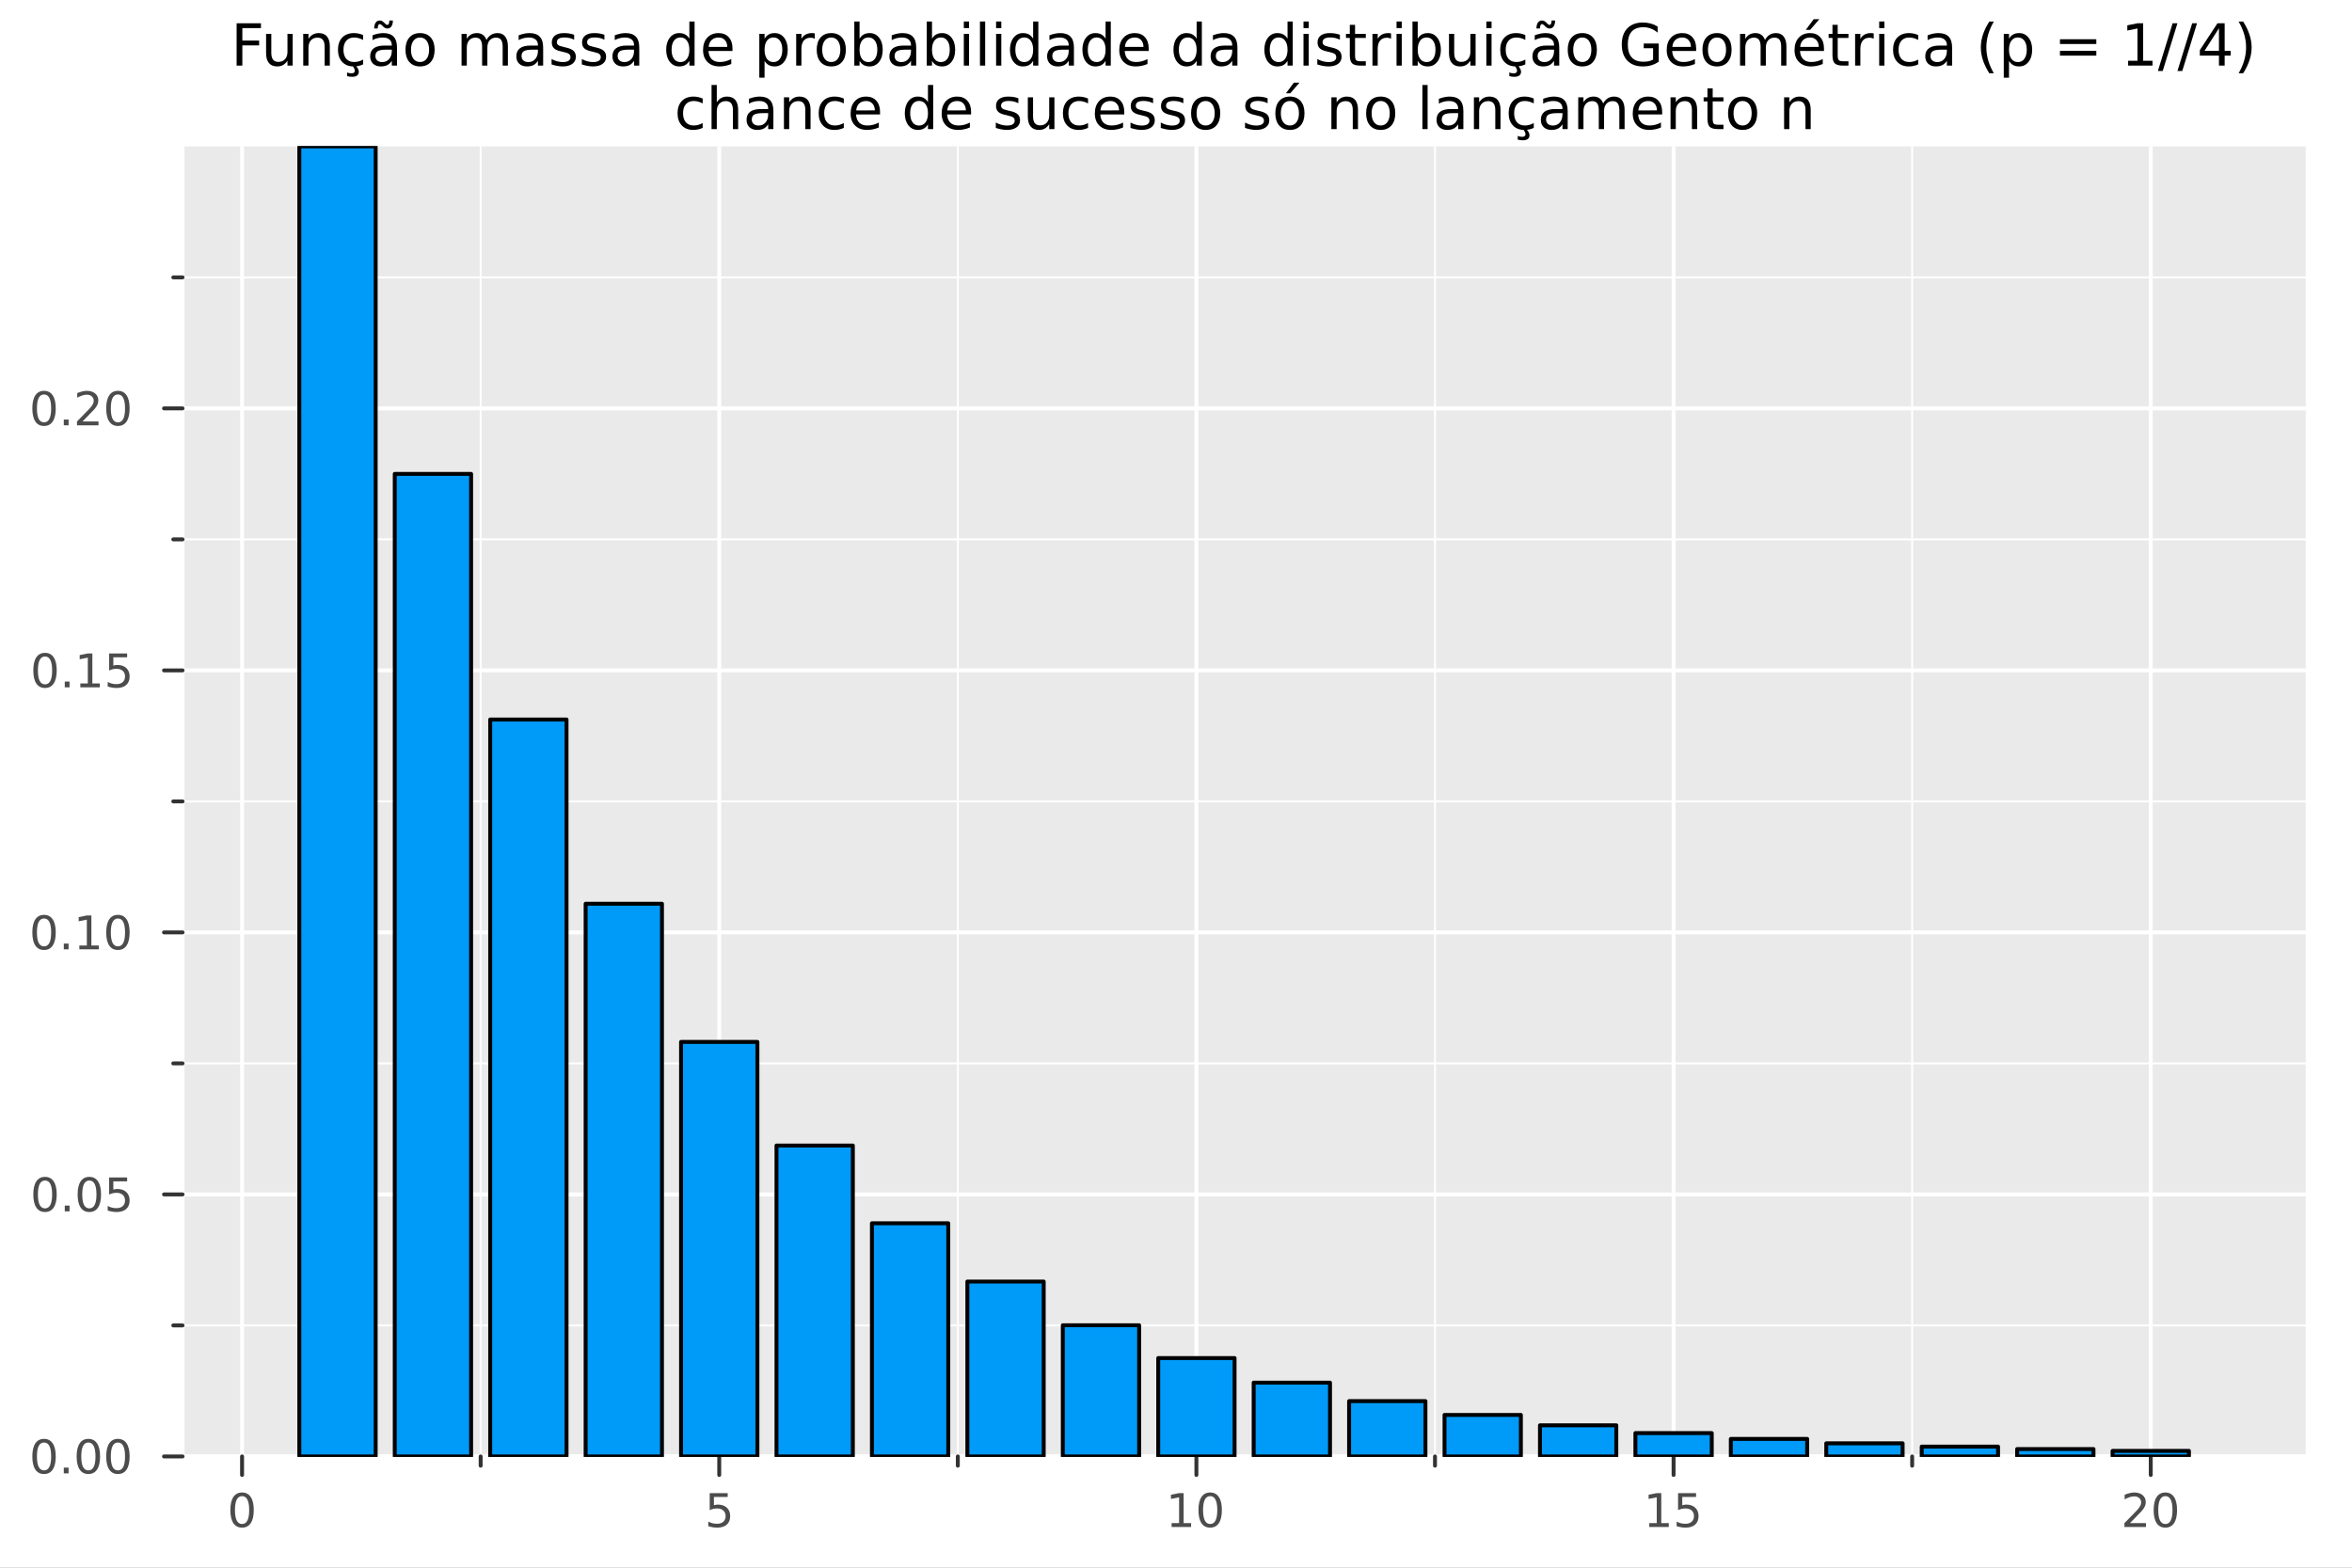 <?xml version="1.0" encoding="utf-8"?>
<svg xmlns="http://www.w3.org/2000/svg" xmlns:xlink="http://www.w3.org/1999/xlink" width="600" height="400" viewBox="0 0 2400 1600">
<rect x="0" y="0" width="2400" height="1600" fill="#808080" stroke="none"/>
<defs>
  <clipPath id="clip590">
    <rect x="0" y="0" width="2400" height="1600"/>
  </clipPath>
</defs>
<path clip-path="url(#clip590)" d="M0 1600 L2400 1600 L2400 0 L0 0  Z" fill="#ffffff" fill-rule="evenodd" fill-opacity="1"/>
<defs>
  <clipPath id="clip591">
    <rect x="480" y="0" width="1681" height="1600"/>
  </clipPath>
</defs>
<path clip-path="url(#clip590)" d="M186.274 1486.45 L2352.76 1486.45 L2352.76 149.392 L186.274 149.392  Z" fill="#eaeaea" fill-rule="evenodd" fill-opacity="1"/>
<defs>
  <clipPath id="clip592">
    <rect x="186" y="149" width="2167" height="1338"/>
  </clipPath>
</defs>
<polyline clip-path="url(#clip592)" style="stroke:#ffffff; stroke-linecap:round; stroke-linejoin:round; stroke-width:2; stroke-opacity:1; fill:none" points="490.46,1486.45 490.46,149.392 "/>
<polyline clip-path="url(#clip592)" style="stroke:#ffffff; stroke-linecap:round; stroke-linejoin:round; stroke-width:2; stroke-opacity:1; fill:none" points="977.369,1486.45 977.369,149.392 "/>
<polyline clip-path="url(#clip592)" style="stroke:#ffffff; stroke-linecap:round; stroke-linejoin:round; stroke-width:2; stroke-opacity:1; fill:none" points="1464.28,1486.45 1464.28,149.392 "/>
<polyline clip-path="url(#clip592)" style="stroke:#ffffff; stroke-linecap:round; stroke-linejoin:round; stroke-width:2; stroke-opacity:1; fill:none" points="1951.19,1486.45 1951.19,149.392 "/>
<polyline clip-path="url(#clip592)" style="stroke:#ffffff; stroke-linecap:round; stroke-linejoin:round; stroke-width:2; stroke-opacity:1; fill:none" points="186.274,1352.74 2352.76,1352.74 "/>
<polyline clip-path="url(#clip592)" style="stroke:#ffffff; stroke-linecap:round; stroke-linejoin:round; stroke-width:2; stroke-opacity:1; fill:none" points="186.274,1085.33 2352.76,1085.33 "/>
<polyline clip-path="url(#clip592)" style="stroke:#ffffff; stroke-linecap:round; stroke-linejoin:round; stroke-width:2; stroke-opacity:1; fill:none" points="186.274,817.92 2352.76,817.92 "/>
<polyline clip-path="url(#clip592)" style="stroke:#ffffff; stroke-linecap:round; stroke-linejoin:round; stroke-width:2; stroke-opacity:1; fill:none" points="186.274,550.509 2352.76,550.509 "/>
<polyline clip-path="url(#clip592)" style="stroke:#ffffff; stroke-linecap:round; stroke-linejoin:round; stroke-width:2; stroke-opacity:1; fill:none" points="186.274,283.098 2352.76,283.098 "/>
<polyline clip-path="url(#clip592)" style="stroke:#ffffff; stroke-linecap:round; stroke-linejoin:round; stroke-width:4; stroke-opacity:1; fill:none" points="247.005,1486.45 247.005,149.392 "/>
<polyline clip-path="url(#clip592)" style="stroke:#ffffff; stroke-linecap:round; stroke-linejoin:round; stroke-width:4; stroke-opacity:1; fill:none" points="733.915,1486.45 733.915,149.392 "/>
<polyline clip-path="url(#clip592)" style="stroke:#ffffff; stroke-linecap:round; stroke-linejoin:round; stroke-width:4; stroke-opacity:1; fill:none" points="1220.82,1486.45 1220.82,149.392 "/>
<polyline clip-path="url(#clip592)" style="stroke:#ffffff; stroke-linecap:round; stroke-linejoin:round; stroke-width:4; stroke-opacity:1; fill:none" points="1707.73,1486.45 1707.73,149.392 "/>
<polyline clip-path="url(#clip592)" style="stroke:#ffffff; stroke-linecap:round; stroke-linejoin:round; stroke-width:4; stroke-opacity:1; fill:none" points="2194.64,1486.45 2194.64,149.392 "/>
<polyline clip-path="url(#clip592)" style="stroke:#ffffff; stroke-linecap:round; stroke-linejoin:round; stroke-width:4; stroke-opacity:1; fill:none" points="186.274,1486.45 2352.76,1486.45 "/>
<polyline clip-path="url(#clip592)" style="stroke:#ffffff; stroke-linecap:round; stroke-linejoin:round; stroke-width:4; stroke-opacity:1; fill:none" points="186.274,1219.04 2352.76,1219.04 "/>
<polyline clip-path="url(#clip592)" style="stroke:#ffffff; stroke-linecap:round; stroke-linejoin:round; stroke-width:4; stroke-opacity:1; fill:none" points="186.274,951.626 2352.76,951.626 "/>
<polyline clip-path="url(#clip592)" style="stroke:#ffffff; stroke-linecap:round; stroke-linejoin:round; stroke-width:4; stroke-opacity:1; fill:none" points="186.274,684.214 2352.76,684.214 "/>
<polyline clip-path="url(#clip592)" style="stroke:#ffffff; stroke-linecap:round; stroke-linejoin:round; stroke-width:4; stroke-opacity:1; fill:none" points="186.274,416.803 2352.76,416.803 "/>
<polyline clip-path="url(#clip590)" style="stroke:#ffffff; stroke-linecap:round; stroke-linejoin:round; stroke-width:4; stroke-opacity:1; fill:none" points="186.274,1486.45 2352.76,1486.45 "/>
<polyline clip-path="url(#clip590)" style="stroke:#333333; stroke-linecap:round; stroke-linejoin:round; stroke-width:4; stroke-opacity:1; fill:none" points="247.005,1486.45 247.005,1505.35 "/>
<polyline clip-path="url(#clip590)" style="stroke:#333333; stroke-linecap:round; stroke-linejoin:round; stroke-width:4; stroke-opacity:1; fill:none" points="733.915,1486.45 733.915,1505.35 "/>
<polyline clip-path="url(#clip590)" style="stroke:#333333; stroke-linecap:round; stroke-linejoin:round; stroke-width:4; stroke-opacity:1; fill:none" points="1220.82,1486.45 1220.82,1505.35 "/>
<polyline clip-path="url(#clip590)" style="stroke:#333333; stroke-linecap:round; stroke-linejoin:round; stroke-width:4; stroke-opacity:1; fill:none" points="1707.73,1486.45 1707.73,1505.35 "/>
<polyline clip-path="url(#clip590)" style="stroke:#333333; stroke-linecap:round; stroke-linejoin:round; stroke-width:4; stroke-opacity:1; fill:none" points="2194.64,1486.45 2194.64,1505.35 "/>
<polyline clip-path="url(#clip590)" style="stroke:#333333; stroke-linecap:round; stroke-linejoin:round; stroke-width:4; stroke-opacity:1; fill:none" points="490.46,1486.45 490.46,1495.9 "/>
<polyline clip-path="url(#clip590)" style="stroke:#333333; stroke-linecap:round; stroke-linejoin:round; stroke-width:4; stroke-opacity:1; fill:none" points="977.369,1486.45 977.369,1495.9 "/>
<polyline clip-path="url(#clip590)" style="stroke:#333333; stroke-linecap:round; stroke-linejoin:round; stroke-width:4; stroke-opacity:1; fill:none" points="1464.28,1486.45 1464.28,1495.9 "/>
<polyline clip-path="url(#clip590)" style="stroke:#333333; stroke-linecap:round; stroke-linejoin:round; stroke-width:4; stroke-opacity:1; fill:none" points="1951.19,1486.45 1951.19,1495.9 "/>
<path clip-path="url(#clip590)" d="M247.005 1526.97 Q243.394 1526.97 241.565 1530.53 Q239.76 1534.07 239.76 1541.2 Q239.76 1548.31 241.565 1551.87 Q243.394 1555.42 247.005 1555.42 Q250.639 1555.42 252.445 1551.87 Q254.274 1548.31 254.274 1541.2 Q254.274 1534.07 252.445 1530.53 Q250.639 1526.97 247.005 1526.97 M247.005 1523.26 Q252.815 1523.26 255.871 1527.87 Q258.95 1532.45 258.95 1541.2 Q258.95 1549.93 255.871 1554.54 Q252.815 1559.12 247.005 1559.12 Q241.195 1559.12 238.116 1554.54 Q235.061 1549.93 235.061 1541.2 Q235.061 1532.45 238.116 1527.87 Q241.195 1523.26 247.005 1523.26 Z" fill="#4c4c4c" fill-rule="nonzero" fill-opacity="1" /><path clip-path="url(#clip590)" d="M724.192 1523.89 L742.549 1523.89 L742.549 1527.82 L728.475 1527.82 L728.475 1536.3 Q729.493 1535.95 730.512 1535.79 Q731.53 1535.6 732.549 1535.6 Q738.336 1535.6 741.716 1538.77 Q745.095 1541.94 745.095 1547.36 Q745.095 1552.94 741.623 1556.04 Q738.151 1559.12 731.831 1559.12 Q729.655 1559.12 727.387 1558.75 Q725.142 1558.38 722.734 1557.64 L722.734 1552.94 Q724.817 1554.07 727.04 1554.63 Q729.262 1555.18 731.739 1555.18 Q735.743 1555.18 738.081 1553.08 Q740.419 1550.97 740.419 1547.36 Q740.419 1543.75 738.081 1541.64 Q735.743 1539.54 731.739 1539.54 Q729.864 1539.54 727.989 1539.95 Q726.137 1540.37 724.192 1541.25 L724.192 1523.89 Z" fill="#4c4c4c" fill-rule="nonzero" fill-opacity="1" /><path clip-path="url(#clip590)" d="M1195.51 1554.51 L1203.15 1554.51 L1203.15 1528.15 L1194.84 1529.81 L1194.84 1525.55 L1203.1 1523.89 L1207.78 1523.89 L1207.78 1554.51 L1215.42 1554.51 L1215.42 1558.45 L1195.51 1558.45 L1195.51 1554.51 Z" fill="#4c4c4c" fill-rule="nonzero" fill-opacity="1" /><path clip-path="url(#clip590)" d="M1234.86 1526.97 Q1231.25 1526.97 1229.42 1530.53 Q1227.62 1534.07 1227.62 1541.2 Q1227.62 1548.31 1229.42 1551.87 Q1231.25 1555.42 1234.86 1555.42 Q1238.5 1555.42 1240.3 1551.87 Q1242.13 1548.31 1242.13 1541.2 Q1242.13 1534.07 1240.3 1530.53 Q1238.5 1526.97 1234.86 1526.97 M1234.86 1523.26 Q1240.67 1523.26 1243.73 1527.87 Q1246.81 1532.45 1246.81 1541.2 Q1246.81 1549.93 1243.73 1554.54 Q1240.67 1559.12 1234.86 1559.12 Q1229.05 1559.12 1225.97 1554.54 Q1222.92 1549.93 1222.92 1541.2 Q1222.92 1532.45 1225.97 1527.87 Q1229.05 1523.26 1234.86 1523.26 Z" fill="#4c4c4c" fill-rule="nonzero" fill-opacity="1" /><path clip-path="url(#clip590)" d="M1682.92 1554.51 L1690.56 1554.51 L1690.56 1528.15 L1682.25 1529.81 L1682.25 1525.55 L1690.51 1523.89 L1695.19 1523.89 L1695.19 1554.51 L1702.83 1554.51 L1702.83 1558.45 L1682.92 1558.45 L1682.92 1554.51 Z" fill="#4c4c4c" fill-rule="nonzero" fill-opacity="1" /><path clip-path="url(#clip590)" d="M1712.32 1523.89 L1730.67 1523.89 L1730.67 1527.82 L1716.6 1527.82 L1716.6 1536.3 Q1717.62 1535.95 1718.64 1535.79 Q1719.65 1535.6 1720.67 1535.6 Q1726.46 1535.6 1729.84 1538.77 Q1733.22 1541.94 1733.22 1547.36 Q1733.22 1552.94 1729.75 1556.04 Q1726.27 1559.12 1719.96 1559.12 Q1717.78 1559.12 1715.51 1558.75 Q1713.27 1558.38 1710.86 1557.64 L1710.86 1552.94 Q1712.94 1554.07 1715.16 1554.63 Q1717.39 1555.18 1719.86 1555.18 Q1723.87 1555.18 1726.21 1553.08 Q1728.54 1550.97 1728.54 1547.36 Q1728.54 1543.75 1726.21 1541.64 Q1723.87 1539.54 1719.86 1539.54 Q1717.99 1539.54 1716.11 1539.95 Q1714.26 1540.37 1712.32 1541.25 L1712.32 1523.89 Z" fill="#4c4c4c" fill-rule="nonzero" fill-opacity="1" /><path clip-path="url(#clip590)" d="M2173.42 1554.51 L2189.74 1554.51 L2189.74 1558.45 L2167.79 1558.45 L2167.79 1554.51 Q2170.45 1551.76 2175.04 1547.13 Q2179.64 1542.48 2180.82 1541.13 Q2183.07 1538.61 2183.95 1536.87 Q2184.85 1535.11 2184.85 1533.42 Q2184.85 1530.67 2182.91 1528.93 Q2180.99 1527.2 2177.88 1527.2 Q2175.68 1527.2 2173.23 1527.96 Q2170.8 1528.73 2168.02 1530.28 L2168.02 1525.55 Q2170.85 1524.42 2173.3 1523.84 Q2175.75 1523.26 2177.79 1523.26 Q2183.16 1523.26 2186.36 1525.95 Q2189.55 1528.63 2189.55 1533.12 Q2189.55 1535.25 2188.74 1537.17 Q2187.95 1539.07 2185.85 1541.67 Q2185.27 1542.34 2182.17 1545.55 Q2179.06 1548.75 2173.42 1554.51 Z" fill="#4c4c4c" fill-rule="nonzero" fill-opacity="1" /><path clip-path="url(#clip590)" d="M2209.55 1526.97 Q2205.94 1526.97 2204.11 1530.53 Q2202.3 1534.07 2202.3 1541.2 Q2202.3 1548.31 2204.11 1551.87 Q2205.94 1555.42 2209.55 1555.42 Q2213.18 1555.42 2214.99 1551.87 Q2216.82 1548.31 2216.82 1541.2 Q2216.82 1534.07 2214.99 1530.53 Q2213.18 1526.97 2209.55 1526.97 M2209.55 1523.26 Q2215.36 1523.26 2218.42 1527.87 Q2221.49 1532.45 2221.49 1541.2 Q2221.49 1549.93 2218.42 1554.54 Q2215.36 1559.12 2209.55 1559.12 Q2203.74 1559.12 2200.66 1554.54 Q2197.61 1549.93 2197.61 1541.2 Q2197.61 1532.45 2200.66 1527.87 Q2203.74 1523.26 2209.55 1523.26 Z" fill="#4c4c4c" fill-rule="nonzero" fill-opacity="1" /><polyline clip-path="url(#clip590)" style="stroke:#ffffff; stroke-linecap:round; stroke-linejoin:round; stroke-width:4; stroke-opacity:1; fill:none" points="186.274,1486.45 186.274,149.392 "/>
<polyline clip-path="url(#clip590)" style="stroke:#333333; stroke-linecap:round; stroke-linejoin:round; stroke-width:4; stroke-opacity:1; fill:none" points="186.274,1486.45 167.376,1486.45 "/>
<polyline clip-path="url(#clip590)" style="stroke:#333333; stroke-linecap:round; stroke-linejoin:round; stroke-width:4; stroke-opacity:1; fill:none" points="186.274,1219.04 167.376,1219.04 "/>
<polyline clip-path="url(#clip590)" style="stroke:#333333; stroke-linecap:round; stroke-linejoin:round; stroke-width:4; stroke-opacity:1; fill:none" points="186.274,951.626 167.376,951.626 "/>
<polyline clip-path="url(#clip590)" style="stroke:#333333; stroke-linecap:round; stroke-linejoin:round; stroke-width:4; stroke-opacity:1; fill:none" points="186.274,684.214 167.376,684.214 "/>
<polyline clip-path="url(#clip590)" style="stroke:#333333; stroke-linecap:round; stroke-linejoin:round; stroke-width:4; stroke-opacity:1; fill:none" points="186.274,416.803 167.376,416.803 "/>
<polyline clip-path="url(#clip590)" style="stroke:#333333; stroke-linecap:round; stroke-linejoin:round; stroke-width:4; stroke-opacity:1; fill:none" points="186.274,1352.74 176.825,1352.74 "/>
<polyline clip-path="url(#clip590)" style="stroke:#333333; stroke-linecap:round; stroke-linejoin:round; stroke-width:4; stroke-opacity:1; fill:none" points="186.274,1085.33 176.825,1085.33 "/>
<polyline clip-path="url(#clip590)" style="stroke:#333333; stroke-linecap:round; stroke-linejoin:round; stroke-width:4; stroke-opacity:1; fill:none" points="186.274,817.92 176.825,817.92 "/>
<polyline clip-path="url(#clip590)" style="stroke:#333333; stroke-linecap:round; stroke-linejoin:round; stroke-width:4; stroke-opacity:1; fill:none" points="186.274,550.509 176.825,550.509 "/>
<polyline clip-path="url(#clip590)" style="stroke:#333333; stroke-linecap:round; stroke-linejoin:round; stroke-width:4; stroke-opacity:1; fill:none" points="186.274,283.098 176.825,283.098 "/>
<path clip-path="url(#clip590)" d="M44.937 1472.25 Q41.325 1472.25 39.497 1475.81 Q37.691 1479.35 37.691 1486.48 Q37.691 1493.59 39.497 1497.15 Q41.325 1500.7 44.937 1500.7 Q48.571 1500.7 50.376 1497.15 Q52.205 1493.59 52.205 1486.48 Q52.205 1479.35 50.376 1475.81 Q48.571 1472.25 44.937 1472.25 M44.937 1468.54 Q50.747 1468.54 53.802 1473.15 Q56.881 1477.73 56.881 1486.48 Q56.881 1495.21 53.802 1499.82 Q50.747 1504.4 44.937 1504.4 Q39.126 1504.4 36.048 1499.82 Q32.992 1495.21 32.992 1486.48 Q32.992 1477.73 36.048 1473.15 Q39.126 1468.54 44.937 1468.54 Z" fill="#4c4c4c" fill-rule="nonzero" fill-opacity="1" /><path clip-path="url(#clip590)" d="M65.098 1497.85 L69.983 1497.85 L69.983 1503.73 L65.098 1503.73 L65.098 1497.85 Z" fill="#4c4c4c" fill-rule="nonzero" fill-opacity="1" /><path clip-path="url(#clip590)" d="M90.168 1472.25 Q86.557 1472.25 84.728 1475.81 Q82.922 1479.35 82.922 1486.48 Q82.922 1493.59 84.728 1497.15 Q86.557 1500.7 90.168 1500.7 Q93.802 1500.7 95.608 1497.15 Q97.436 1493.59 97.436 1486.48 Q97.436 1479.35 95.608 1475.81 Q93.802 1472.25 90.168 1472.25 M90.168 1468.54 Q95.978 1468.54 99.033 1473.15 Q102.112 1477.73 102.112 1486.48 Q102.112 1495.21 99.033 1499.82 Q95.978 1504.4 90.168 1504.4 Q84.358 1504.4 81.279 1499.82 Q78.223 1495.21 78.223 1486.48 Q78.223 1477.73 81.279 1473.15 Q84.358 1468.54 90.168 1468.54 Z" fill="#4c4c4c" fill-rule="nonzero" fill-opacity="1" /><path clip-path="url(#clip590)" d="M120.33 1472.25 Q116.719 1472.25 114.89 1475.81 Q113.084 1479.35 113.084 1486.48 Q113.084 1493.59 114.89 1497.15 Q116.719 1500.7 120.33 1500.7 Q123.964 1500.7 125.769 1497.15 Q127.598 1493.59 127.598 1486.48 Q127.598 1479.35 125.769 1475.81 Q123.964 1472.25 120.33 1472.25 M120.33 1468.54 Q126.14 1468.54 129.195 1473.15 Q132.274 1477.73 132.274 1486.48 Q132.274 1495.21 129.195 1499.82 Q126.14 1504.4 120.33 1504.4 Q114.519 1504.4 111.441 1499.82 Q108.385 1495.21 108.385 1486.48 Q108.385 1477.73 111.441 1473.15 Q114.519 1468.54 120.33 1468.54 Z" fill="#4c4c4c" fill-rule="nonzero" fill-opacity="1" /><path clip-path="url(#clip590)" d="M45.932 1204.84 Q42.321 1204.84 40.492 1208.4 Q38.687 1211.94 38.687 1219.07 Q38.687 1226.18 40.492 1229.74 Q42.321 1233.28 45.932 1233.28 Q49.566 1233.28 51.372 1229.74 Q53.2 1226.18 53.2 1219.07 Q53.2 1211.94 51.372 1208.4 Q49.566 1204.84 45.932 1204.84 M45.932 1201.13 Q51.742 1201.13 54.798 1205.74 Q57.876 1210.32 57.876 1219.07 Q57.876 1227.8 54.798 1232.4 Q51.742 1236.99 45.932 1236.99 Q40.122 1236.99 37.043 1232.4 Q33.987 1227.8 33.987 1219.07 Q33.987 1210.32 37.043 1205.74 Q40.122 1201.13 45.932 1201.13 Z" fill="#4c4c4c" fill-rule="nonzero" fill-opacity="1" /><path clip-path="url(#clip590)" d="M66.094 1230.44 L70.978 1230.44 L70.978 1236.32 L66.094 1236.32 L66.094 1230.44 Z" fill="#4c4c4c" fill-rule="nonzero" fill-opacity="1" /><path clip-path="url(#clip590)" d="M91.163 1204.84 Q87.552 1204.84 85.723 1208.4 Q83.918 1211.94 83.918 1219.07 Q83.918 1226.18 85.723 1229.74 Q87.552 1233.28 91.163 1233.28 Q94.797 1233.28 96.603 1229.74 Q98.432 1226.18 98.432 1219.07 Q98.432 1211.94 96.603 1208.4 Q94.797 1204.84 91.163 1204.84 M91.163 1201.13 Q96.973 1201.13 100.029 1205.74 Q103.107 1210.32 103.107 1219.07 Q103.107 1227.8 100.029 1232.4 Q96.973 1236.99 91.163 1236.99 Q85.353 1236.99 82.274 1232.4 Q79.219 1227.8 79.219 1219.07 Q79.219 1210.32 82.274 1205.74 Q85.353 1201.13 91.163 1201.13 Z" fill="#4c4c4c" fill-rule="nonzero" fill-opacity="1" /><path clip-path="url(#clip590)" d="M111.371 1201.76 L129.728 1201.76 L129.728 1205.69 L115.654 1205.69 L115.654 1214.16 Q116.672 1213.82 117.691 1213.65 Q118.709 1213.47 119.728 1213.47 Q125.515 1213.47 128.894 1216.64 Q132.274 1219.81 132.274 1225.23 Q132.274 1230.81 128.802 1233.91 Q125.33 1236.99 119.01 1236.99 Q116.834 1236.99 114.566 1236.62 Q112.32 1236.25 109.913 1235.51 L109.913 1230.81 Q111.996 1231.94 114.219 1232.5 Q116.441 1233.05 118.918 1233.05 Q122.922 1233.05 125.26 1230.95 Q127.598 1228.84 127.598 1225.23 Q127.598 1221.62 125.26 1219.51 Q122.922 1217.4 118.918 1217.4 Q117.043 1217.4 115.168 1217.82 Q113.316 1218.24 111.371 1219.12 L111.371 1201.76 Z" fill="#4c4c4c" fill-rule="nonzero" fill-opacity="1" /><path clip-path="url(#clip590)" d="M44.937 937.424 Q41.325 937.424 39.497 940.989 Q37.691 944.531 37.691 951.66 Q37.691 958.767 39.497 962.332 Q41.325 965.873 44.937 965.873 Q48.571 965.873 50.376 962.332 Q52.205 958.767 52.205 951.66 Q52.205 944.531 50.376 940.989 Q48.571 937.424 44.937 937.424 M44.937 933.721 Q50.747 933.721 53.802 938.327 Q56.881 942.91 56.881 951.66 Q56.881 960.387 53.802 964.994 Q50.747 969.577 44.937 969.577 Q39.126 969.577 36.048 964.994 Q32.992 960.387 32.992 951.66 Q32.992 942.91 36.048 938.327 Q39.126 933.721 44.937 933.721 Z" fill="#4c4c4c" fill-rule="nonzero" fill-opacity="1" /><path clip-path="url(#clip590)" d="M65.098 963.026 L69.983 963.026 L69.983 968.906 L65.098 968.906 L65.098 963.026 Z" fill="#4c4c4c" fill-rule="nonzero" fill-opacity="1" /><path clip-path="url(#clip590)" d="M80.978 964.97 L88.617 964.97 L88.617 938.605 L80.307 940.271 L80.307 936.012 L88.57 934.346 L93.246 934.346 L93.246 964.97 L100.885 964.97 L100.885 968.906 L80.978 968.906 L80.978 964.97 Z" fill="#4c4c4c" fill-rule="nonzero" fill-opacity="1" /><path clip-path="url(#clip590)" d="M120.33 937.424 Q116.719 937.424 114.89 940.989 Q113.084 944.531 113.084 951.66 Q113.084 958.767 114.89 962.332 Q116.719 965.873 120.33 965.873 Q123.964 965.873 125.769 962.332 Q127.598 958.767 127.598 951.66 Q127.598 944.531 125.769 940.989 Q123.964 937.424 120.33 937.424 M120.33 933.721 Q126.14 933.721 129.195 938.327 Q132.274 942.91 132.274 951.66 Q132.274 960.387 129.195 964.994 Q126.14 969.577 120.33 969.577 Q114.519 969.577 111.441 964.994 Q108.385 960.387 108.385 951.66 Q108.385 942.91 111.441 938.327 Q114.519 933.721 120.33 933.721 Z" fill="#4c4c4c" fill-rule="nonzero" fill-opacity="1" /><path clip-path="url(#clip590)" d="M45.932 670.013 Q42.321 670.013 40.492 673.578 Q38.687 677.12 38.687 684.249 Q38.687 691.356 40.492 694.92 Q42.321 698.462 45.932 698.462 Q49.566 698.462 51.372 694.92 Q53.2 691.356 53.2 684.249 Q53.2 677.12 51.372 673.578 Q49.566 670.013 45.932 670.013 M45.932 666.309 Q51.742 666.309 54.798 670.916 Q57.876 675.499 57.876 684.249 Q57.876 692.976 54.798 697.582 Q51.742 702.166 45.932 702.166 Q40.122 702.166 37.043 697.582 Q33.987 692.976 33.987 684.249 Q33.987 675.499 37.043 670.916 Q40.122 666.309 45.932 666.309 Z" fill="#4c4c4c" fill-rule="nonzero" fill-opacity="1" /><path clip-path="url(#clip590)" d="M66.094 695.615 L70.978 695.615 L70.978 701.494 L66.094 701.494 L66.094 695.615 Z" fill="#4c4c4c" fill-rule="nonzero" fill-opacity="1" /><path clip-path="url(#clip590)" d="M81.973 697.559 L89.612 697.559 L89.612 671.194 L81.302 672.86 L81.302 668.601 L89.566 666.934 L94.242 666.934 L94.242 697.559 L101.881 697.559 L101.881 701.494 L81.973 701.494 L81.973 697.559 Z" fill="#4c4c4c" fill-rule="nonzero" fill-opacity="1" /><path clip-path="url(#clip590)" d="M111.371 666.934 L129.728 666.934 L129.728 670.87 L115.654 670.87 L115.654 679.342 Q116.672 678.995 117.691 678.833 Q118.709 678.647 119.728 678.647 Q125.515 678.647 128.894 681.819 Q132.274 684.99 132.274 690.407 Q132.274 695.985 128.802 699.087 Q125.33 702.166 119.01 702.166 Q116.834 702.166 114.566 701.795 Q112.32 701.425 109.913 700.684 L109.913 695.985 Q111.996 697.119 114.219 697.675 Q116.441 698.231 118.918 698.231 Q122.922 698.231 125.26 696.124 Q127.598 694.018 127.598 690.407 Q127.598 686.795 125.26 684.689 Q122.922 682.582 118.918 682.582 Q117.043 682.582 115.168 682.999 Q113.316 683.416 111.371 684.295 L111.371 666.934 Z" fill="#4c4c4c" fill-rule="nonzero" fill-opacity="1" /><path clip-path="url(#clip590)" d="M44.937 402.602 Q41.325 402.602 39.497 406.167 Q37.691 409.708 37.691 416.838 Q37.691 423.944 39.497 427.509 Q41.325 431.051 44.937 431.051 Q48.571 431.051 50.376 427.509 Q52.205 423.944 52.205 416.838 Q52.205 409.708 50.376 406.167 Q48.571 402.602 44.937 402.602 M44.937 398.898 Q50.747 398.898 53.802 403.505 Q56.881 408.088 56.881 416.838 Q56.881 425.565 53.802 430.171 Q50.747 434.755 44.937 434.755 Q39.126 434.755 36.048 430.171 Q32.992 425.565 32.992 416.838 Q32.992 408.088 36.048 403.505 Q39.126 398.898 44.937 398.898 Z" fill="#4c4c4c" fill-rule="nonzero" fill-opacity="1" /><path clip-path="url(#clip590)" d="M65.098 428.204 L69.983 428.204 L69.983 434.083 L65.098 434.083 L65.098 428.204 Z" fill="#4c4c4c" fill-rule="nonzero" fill-opacity="1" /><path clip-path="url(#clip590)" d="M84.196 430.148 L100.515 430.148 L100.515 434.083 L78.571 434.083 L78.571 430.148 Q81.233 427.393 85.816 422.764 Q90.422 418.111 91.603 416.769 Q93.848 414.245 94.728 412.509 Q95.631 410.75 95.631 409.06 Q95.631 406.306 93.686 404.57 Q91.765 402.833 88.663 402.833 Q86.464 402.833 84.01 403.597 Q81.58 404.361 78.802 405.912 L78.802 401.19 Q81.626 400.056 84.08 399.477 Q86.534 398.898 88.57 398.898 Q93.941 398.898 97.135 401.583 Q100.33 404.269 100.33 408.759 Q100.33 410.889 99.519 412.81 Q98.733 414.708 96.626 417.301 Q96.047 417.972 92.945 421.19 Q89.844 424.384 84.196 430.148 Z" fill="#4c4c4c" fill-rule="nonzero" fill-opacity="1" /><path clip-path="url(#clip590)" d="M120.33 402.602 Q116.719 402.602 114.89 406.167 Q113.084 409.708 113.084 416.838 Q113.084 423.944 114.89 427.509 Q116.719 431.051 120.33 431.051 Q123.964 431.051 125.769 427.509 Q127.598 423.944 127.598 416.838 Q127.598 409.708 125.769 406.167 Q123.964 402.602 120.33 402.602 M120.33 398.898 Q126.14 398.898 129.195 403.505 Q132.274 408.088 132.274 416.838 Q132.274 425.565 129.195 430.171 Q126.14 434.755 120.33 434.755 Q114.519 434.755 111.441 430.171 Q108.385 425.565 108.385 416.838 Q108.385 408.088 111.441 403.505 Q114.519 398.898 120.33 398.898 Z" fill="#4c4c4c" fill-rule="nonzero" fill-opacity="1" /><path clip-path="url(#clip590)" d="M241.453 23.76 L266.28 23.76 L266.28 28.679 L247.298 28.679 L247.298 41.41 L264.428 41.41 L264.428 46.329 L247.298 46.329 L247.298 66.96 L241.453 66.96 L241.453 23.76 Z" fill="#000000" fill-rule="nonzero" fill-opacity="1" /><path clip-path="url(#clip590)" d="M271.517 54.171 L271.517 34.553 L276.841 34.553 L276.841 53.968 Q276.841 58.569 278.635 60.884 Q280.429 63.169 284.017 63.169 Q288.328 63.169 290.816 60.421 Q293.334 57.672 293.334 52.926 L293.334 34.553 L298.658 34.553 L298.658 66.96 L293.334 66.96 L293.334 61.983 Q291.395 64.934 288.82 66.381 Q286.274 67.799 282.888 67.799 Q277.304 67.799 274.41 64.327 Q271.517 60.855 271.517 54.171 M284.914 33.772 L284.914 33.772 Z" fill="#000000" fill-rule="nonzero" fill-opacity="1" /><path clip-path="url(#clip590)" d="M336.563 47.4 L336.563 66.96 L331.239 66.96 L331.239 47.574 Q331.239 42.973 329.445 40.687 Q327.651 38.401 324.063 38.401 Q319.752 38.401 317.263 41.15 Q314.775 43.899 314.775 48.644 L314.775 66.96 L309.422 66.96 L309.422 34.553 L314.775 34.553 L314.775 39.587 Q316.684 36.665 319.26 35.218 Q321.864 33.772 325.249 33.772 Q330.834 33.772 333.698 37.244 Q336.563 40.687 336.563 47.4 Z" fill="#000000" fill-rule="nonzero" fill-opacity="1" /><path clip-path="url(#clip590)" d="M370.504 35.797 L370.504 40.774 Q368.247 39.53 365.961 38.922 Q363.704 38.285 361.389 38.285 Q356.21 38.285 353.345 41.584 Q350.481 44.854 350.481 50.785 Q350.481 56.717 353.345 60.016 Q356.21 63.285 361.389 63.285 Q363.704 63.285 365.961 62.678 Q368.247 62.041 370.504 60.797 L370.504 65.716 Q368.276 66.757 365.874 67.278 Q363.501 67.799 360.81 67.799 Q353.49 67.799 349.178 63.198 Q344.867 58.598 344.867 50.785 Q344.867 42.857 349.207 38.314 Q353.577 33.772 361.158 33.772 Q363.617 33.772 365.961 34.292 Q368.305 34.784 370.504 35.797 M362.98 66.96 Q364.572 68.754 365.353 70.259 Q366.134 71.792 366.134 73.181 Q366.134 75.756 364.398 77.058 Q362.662 78.389 359.248 78.389 Q357.917 78.389 356.644 78.216 Q355.399 78.042 354.155 77.695 L354.155 73.904 Q355.139 74.396 356.21 74.599 Q357.28 74.83 358.64 74.83 Q360.347 74.83 361.215 74.136 Q362.083 73.441 362.083 72.11 Q362.083 71.242 361.447 69.969 Q360.839 68.725 359.537 66.96 L362.98 66.96 Z" fill="#000000" fill-rule="nonzero" fill-opacity="1" /><path clip-path="url(#clip590)" d="M394.491 50.67 Q388.038 50.67 385.55 52.145 Q383.061 53.621 383.061 57.18 Q383.061 60.016 384.913 61.694 Q386.794 63.343 390.006 63.343 Q394.433 63.343 397.095 60.218 Q399.786 57.064 399.786 51.856 L399.786 50.67 L394.491 50.67 M405.11 48.471 L405.11 66.96 L399.786 66.96 L399.786 62.041 Q397.963 64.992 395.243 66.41 Q392.523 67.799 388.588 67.799 Q383.611 67.799 380.66 65.021 Q377.737 62.215 377.737 57.527 Q377.737 52.059 381.383 49.281 Q385.058 46.503 392.321 46.503 L399.786 46.503 L399.786 45.982 Q399.786 42.307 397.355 40.311 Q394.954 38.285 390.584 38.285 Q387.807 38.285 385.174 38.951 Q382.541 39.616 380.11 40.947 L380.11 36.029 Q383.032 34.9 385.781 34.35 Q388.53 33.772 391.134 33.772 Q398.165 33.772 401.638 37.417 Q405.11 41.063 405.11 48.471 M391.25 27.319 L389.601 25.728 Q388.964 25.149 388.472 24.889 Q388.009 24.599 387.633 24.599 Q386.534 24.599 386.013 25.67 Q385.492 26.711 385.434 29.084 L381.817 29.084 Q381.875 25.178 383.351 23.066 Q384.826 20.924 387.459 20.924 Q388.559 20.924 389.485 21.329 Q390.411 21.735 391.481 22.689 L393.131 24.281 Q393.767 24.86 394.23 25.149 Q394.722 25.409 395.098 25.409 Q396.198 25.409 396.719 24.368 Q397.24 23.297 397.297 20.924 L400.914 20.924 Q400.856 24.831 399.381 26.972 Q397.905 29.084 395.272 29.084 Q394.172 29.084 393.247 28.679 Q392.321 28.274 391.25 27.319 Z" fill="#000000" fill-rule="nonzero" fill-opacity="1" /><path clip-path="url(#clip590)" d="M428.634 38.285 Q424.352 38.285 421.863 41.642 Q419.375 44.969 419.375 50.785 Q419.375 56.601 421.834 59.958 Q424.323 63.285 428.634 63.285 Q432.887 63.285 435.376 59.929 Q437.864 56.572 437.864 50.785 Q437.864 45.027 435.376 41.671 Q432.887 38.285 428.634 38.285 M428.634 33.772 Q435.578 33.772 439.543 38.285 Q443.507 42.799 443.507 50.785 Q443.507 58.742 439.543 63.285 Q435.578 67.799 428.634 67.799 Q421.661 67.799 417.697 63.285 Q413.761 58.742 413.761 50.785 Q413.761 42.799 417.697 38.285 Q421.661 33.772 428.634 33.772 Z" fill="#000000" fill-rule="nonzero" fill-opacity="1" /><path clip-path="url(#clip590)" d="M496.4 40.774 Q498.396 37.186 501.174 35.479 Q503.952 33.772 507.713 33.772 Q512.777 33.772 515.526 37.331 Q518.275 40.861 518.275 47.4 L518.275 66.96 L512.922 66.96 L512.922 47.574 Q512.922 42.915 511.272 40.658 Q509.623 38.401 506.238 38.401 Q502.1 38.401 499.698 41.15 Q497.297 43.899 497.297 48.644 L497.297 66.96 L491.944 66.96 L491.944 47.574 Q491.944 42.886 490.295 40.658 Q488.645 38.401 485.202 38.401 Q481.122 38.401 478.721 41.179 Q476.319 43.928 476.319 48.644 L476.319 66.96 L470.966 66.96 L470.966 34.553 L476.319 34.553 L476.319 39.587 Q478.142 36.607 480.688 35.189 Q483.234 33.772 486.736 33.772 Q490.266 33.772 492.725 35.566 Q495.214 37.359 496.4 40.774 Z" fill="#000000" fill-rule="nonzero" fill-opacity="1" /><path clip-path="url(#clip590)" d="M543.622 50.67 Q537.169 50.67 534.681 52.145 Q532.193 53.621 532.193 57.18 Q532.193 60.016 534.044 61.694 Q535.925 63.343 539.137 63.343 Q543.564 63.343 546.226 60.218 Q548.917 57.064 548.917 51.856 L548.917 50.67 L543.622 50.67 M554.241 48.471 L554.241 66.96 L548.917 66.96 L548.917 62.041 Q547.094 64.992 544.374 66.41 Q541.654 67.799 537.719 67.799 Q532.742 67.799 529.791 65.021 Q526.868 62.215 526.868 57.527 Q526.868 52.059 530.514 49.281 Q534.189 46.503 541.452 46.503 L548.917 46.503 L548.917 45.982 Q548.917 42.307 546.486 40.311 Q544.085 38.285 539.716 38.285 Q536.938 38.285 534.305 38.951 Q531.672 39.616 529.241 40.947 L529.241 36.029 Q532.164 34.9 534.912 34.35 Q537.661 33.772 540.265 33.772 Q547.297 33.772 550.769 37.417 Q554.241 41.063 554.241 48.471 Z" fill="#000000" fill-rule="nonzero" fill-opacity="1" /><path clip-path="url(#clip590)" d="M585.867 35.508 L585.867 40.542 Q583.61 39.385 581.18 38.806 Q578.749 38.227 576.145 38.227 Q572.181 38.227 570.184 39.443 Q568.217 40.658 568.217 43.089 Q568.217 44.94 569.634 46.011 Q571.052 47.053 575.335 48.008 L577.158 48.413 Q582.829 49.628 585.201 51.856 Q587.603 54.055 587.603 58.019 Q587.603 62.533 584.015 65.166 Q580.456 67.799 574.206 67.799 Q571.602 67.799 568.766 67.278 Q565.96 66.786 562.835 65.774 L562.835 60.276 Q565.786 61.81 568.651 62.591 Q571.515 63.343 574.322 63.343 Q578.083 63.343 580.109 62.07 Q582.134 60.768 582.134 58.424 Q582.134 56.254 580.659 55.097 Q579.212 53.939 574.264 52.869 L572.412 52.435 Q567.464 51.393 565.265 49.252 Q563.066 47.082 563.066 43.32 Q563.066 38.748 566.307 36.26 Q569.548 33.772 575.508 33.772 Q578.46 33.772 581.064 34.206 Q583.668 34.64 585.867 35.508 Z" fill="#000000" fill-rule="nonzero" fill-opacity="1" /><path clip-path="url(#clip590)" d="M616.741 35.508 L616.741 40.542 Q614.484 39.385 612.053 38.806 Q609.623 38.227 607.019 38.227 Q603.054 38.227 601.058 39.443 Q599.09 40.658 599.09 43.089 Q599.09 44.94 600.508 46.011 Q601.926 47.053 606.208 48.008 L608.031 48.413 Q613.702 49.628 616.075 51.856 Q618.477 54.055 618.477 58.019 Q618.477 62.533 614.889 65.166 Q611.33 67.799 605.08 67.799 Q602.476 67.799 599.64 67.278 Q596.833 66.786 593.708 65.774 L593.708 60.276 Q596.66 61.81 599.524 62.591 Q602.389 63.343 605.196 63.343 Q608.957 63.343 610.983 62.07 Q613.008 60.768 613.008 58.424 Q613.008 56.254 611.532 55.097 Q610.086 53.939 605.138 52.869 L603.286 52.435 Q598.338 51.393 596.139 49.252 Q593.94 47.082 593.94 43.32 Q593.94 38.748 597.181 36.26 Q600.421 33.772 606.382 33.772 Q609.333 33.772 611.937 34.206 Q614.542 34.64 616.741 35.508 Z" fill="#000000" fill-rule="nonzero" fill-opacity="1" /><path clip-path="url(#clip590)" d="M641.683 50.67 Q635.23 50.67 632.742 52.145 Q630.253 53.621 630.253 57.18 Q630.253 60.016 632.105 61.694 Q633.986 63.343 637.198 63.343 Q641.625 63.343 644.287 60.218 Q646.978 57.064 646.978 51.856 L646.978 50.67 L641.683 50.67 M652.302 48.471 L652.302 66.96 L646.978 66.96 L646.978 62.041 Q645.155 64.992 642.435 66.41 Q639.715 67.799 635.78 67.799 Q630.803 67.799 627.852 65.021 Q624.929 62.215 624.929 57.527 Q624.929 52.059 628.575 49.281 Q632.25 46.503 639.513 46.503 L646.978 46.503 L646.978 45.982 Q646.978 42.307 644.547 40.311 Q642.146 38.285 637.776 38.285 Q634.999 38.285 632.366 38.951 Q629.733 39.616 627.302 40.947 L627.302 36.029 Q630.224 34.9 632.973 34.35 Q635.722 33.772 638.326 33.772 Q645.357 33.772 648.83 37.417 Q652.302 41.063 652.302 48.471 Z" fill="#000000" fill-rule="nonzero" fill-opacity="1" /><path clip-path="url(#clip590)" d="M703.43 39.472 L703.43 21.937 L708.754 21.937 L708.754 66.96 L703.43 66.96 L703.43 62.099 Q701.752 64.992 699.177 66.41 Q696.63 67.799 693.042 67.799 Q687.169 67.799 683.465 63.112 Q679.79 58.424 679.79 50.785 Q679.79 43.147 683.465 38.459 Q687.169 33.772 693.042 33.772 Q696.63 33.772 699.177 35.189 Q701.752 36.578 703.43 39.472 M685.288 50.785 Q685.288 56.659 687.689 60.016 Q690.12 63.343 694.344 63.343 Q698.569 63.343 700.999 60.016 Q703.43 56.659 703.43 50.785 Q703.43 44.911 700.999 41.584 Q698.569 38.227 694.344 38.227 Q690.12 38.227 687.689 41.584 Q685.288 44.911 685.288 50.785 Z" fill="#000000" fill-rule="nonzero" fill-opacity="1" /><path clip-path="url(#clip590)" d="M747.44 49.425 L747.44 52.029 L722.961 52.029 Q723.308 57.527 726.26 60.421 Q729.24 63.285 734.535 63.285 Q737.602 63.285 740.467 62.533 Q743.36 61.781 746.196 60.276 L746.196 65.311 Q743.331 66.526 740.322 67.162 Q737.313 67.799 734.217 67.799 Q726.462 67.799 721.92 63.285 Q717.406 58.771 717.406 51.075 Q717.406 43.117 721.688 38.459 Q725.999 33.772 733.291 33.772 Q739.83 33.772 743.621 37.996 Q747.44 42.192 747.44 49.425 M742.116 47.863 Q742.058 43.494 739.657 40.889 Q737.284 38.285 733.349 38.285 Q728.893 38.285 726.202 40.803 Q723.54 43.32 723.135 47.892 L742.116 47.863 Z" fill="#000000" fill-rule="nonzero" fill-opacity="1" /><path clip-path="url(#clip590)" d="M780.166 62.099 L780.166 79.286 L774.813 79.286 L774.813 34.553 L780.166 34.553 L780.166 39.472 Q781.844 36.578 784.39 35.189 Q786.965 33.772 790.524 33.772 Q796.427 33.772 800.102 38.459 Q803.806 43.147 803.806 50.785 Q803.806 58.424 800.102 63.112 Q796.427 67.799 790.524 67.799 Q786.965 67.799 784.39 66.41 Q781.844 64.992 780.166 62.099 M798.279 50.785 Q798.279 44.911 795.849 41.584 Q793.447 38.227 789.222 38.227 Q784.998 38.227 782.567 41.584 Q780.166 44.911 780.166 50.785 Q780.166 56.659 782.567 60.016 Q784.998 63.343 789.222 63.343 Q793.447 63.343 795.849 60.016 Q798.279 56.659 798.279 50.785 Z" fill="#000000" fill-rule="nonzero" fill-opacity="1" /><path clip-path="url(#clip590)" d="M831.41 39.53 Q830.513 39.009 829.442 38.777 Q828.4 38.517 827.127 38.517 Q822.613 38.517 820.183 41.468 Q817.781 44.391 817.781 49.888 L817.781 66.96 L812.428 66.96 L812.428 34.553 L817.781 34.553 L817.781 39.587 Q819.459 36.636 822.15 35.218 Q824.841 33.772 828.69 33.772 Q829.24 33.772 829.905 33.858 Q830.571 33.916 831.381 34.061 L831.41 39.53 Z" fill="#000000" fill-rule="nonzero" fill-opacity="1" /><path clip-path="url(#clip590)" d="M848.25 38.285 Q843.967 38.285 841.479 41.642 Q838.991 44.969 838.991 50.785 Q838.991 56.601 841.45 59.958 Q843.939 63.285 848.25 63.285 Q852.503 63.285 854.992 59.929 Q857.48 56.572 857.48 50.785 Q857.48 45.027 854.992 41.671 Q852.503 38.285 848.25 38.285 M848.25 33.772 Q855.194 33.772 859.158 38.285 Q863.122 42.799 863.122 50.785 Q863.122 58.742 859.158 63.285 Q855.194 67.799 848.25 67.799 Q841.277 67.799 837.312 63.285 Q833.377 58.742 833.377 50.785 Q833.377 42.799 837.312 38.285 Q841.277 33.772 848.25 33.772 Z" fill="#000000" fill-rule="nonzero" fill-opacity="1" /><path clip-path="url(#clip590)" d="M895.211 50.785 Q895.211 44.911 892.781 41.584 Q890.379 38.227 886.155 38.227 Q881.93 38.227 879.5 41.584 Q877.098 44.911 877.098 50.785 Q877.098 56.659 879.5 60.016 Q881.93 63.343 886.155 63.343 Q890.379 63.343 892.781 60.016 Q895.211 56.659 895.211 50.785 M877.098 39.472 Q878.776 36.578 881.323 35.189 Q883.898 33.772 887.457 33.772 Q893.36 33.772 897.034 38.459 Q900.738 43.147 900.738 50.785 Q900.738 58.424 897.034 63.112 Q893.36 67.799 887.457 67.799 Q883.898 67.799 881.323 66.41 Q878.776 64.992 877.098 62.099 L877.098 66.96 L871.745 66.96 L871.745 21.937 L877.098 21.937 L877.098 39.472 Z" fill="#000000" fill-rule="nonzero" fill-opacity="1" /><path clip-path="url(#clip590)" d="M924.291 50.67 Q917.839 50.67 915.35 52.145 Q912.862 53.621 912.862 57.18 Q912.862 60.016 914.714 61.694 Q916.594 63.343 919.806 63.343 Q924.233 63.343 926.895 60.218 Q929.586 57.064 929.586 51.856 L929.586 50.67 L924.291 50.67 M934.91 48.471 L934.91 66.96 L929.586 66.96 L929.586 62.041 Q927.763 64.992 925.043 66.41 Q922.324 67.799 918.388 67.799 Q913.412 67.799 910.46 65.021 Q907.538 62.215 907.538 57.527 Q907.538 52.059 911.184 49.281 Q914.858 46.503 922.121 46.503 L929.586 46.503 L929.586 45.982 Q929.586 42.307 927.156 40.311 Q924.754 38.285 920.385 38.285 Q917.607 38.285 914.974 38.951 Q912.341 39.616 909.91 40.947 L909.91 36.029 Q912.833 34.9 915.582 34.35 Q918.33 33.772 920.935 33.772 Q927.966 33.772 931.438 37.417 Q934.91 41.063 934.91 48.471 Z" fill="#000000" fill-rule="nonzero" fill-opacity="1" /><path clip-path="url(#clip590)" d="M969.14 50.785 Q969.14 44.911 966.71 41.584 Q964.308 38.227 960.084 38.227 Q955.859 38.227 953.429 41.584 Q951.027 44.911 951.027 50.785 Q951.027 56.659 953.429 60.016 Q955.859 63.343 960.084 63.343 Q964.308 63.343 966.71 60.016 Q969.14 56.659 969.14 50.785 M951.027 39.472 Q952.705 36.578 955.252 35.189 Q957.827 33.772 961.386 33.772 Q967.289 33.772 970.963 38.459 Q974.667 43.147 974.667 50.785 Q974.667 58.424 970.963 63.112 Q967.289 67.799 961.386 67.799 Q957.827 67.799 955.252 66.41 Q952.705 64.992 951.027 62.099 L951.027 66.96 L945.674 66.96 L945.674 21.937 L951.027 21.937 L951.027 39.472 Z" fill="#000000" fill-rule="nonzero" fill-opacity="1" /><path clip-path="url(#clip590)" d="M983.492 34.553 L988.816 34.553 L988.816 66.96 L983.492 66.96 L983.492 34.553 M983.492 21.937 L988.816 21.937 L988.816 28.679 L983.492 28.679 L983.492 21.937 Z" fill="#000000" fill-rule="nonzero" fill-opacity="1" /><path clip-path="url(#clip590)" d="M999.956 21.937 L1005.28 21.937 L1005.28 66.96 L999.956 66.96 L999.956 21.937 Z" fill="#000000" fill-rule="nonzero" fill-opacity="1" /><path clip-path="url(#clip590)" d="M1016.42 34.553 L1021.74 34.553 L1021.74 66.96 L1016.42 66.96 L1016.42 34.553 M1016.42 21.937 L1021.74 21.937 L1021.74 28.679 L1016.42 28.679 L1016.42 21.937 Z" fill="#000000" fill-rule="nonzero" fill-opacity="1" /><path clip-path="url(#clip590)" d="M1054.21 39.472 L1054.21 21.937 L1059.53 21.937 L1059.53 66.96 L1054.21 66.96 L1054.21 62.099 Q1052.53 64.992 1049.96 66.41 Q1047.41 67.799 1043.82 67.799 Q1037.95 67.799 1034.24 63.112 Q1030.57 58.424 1030.57 50.785 Q1030.57 43.147 1034.24 38.459 Q1037.95 33.772 1043.82 33.772 Q1047.41 33.772 1049.96 35.189 Q1052.53 36.578 1054.21 39.472 M1036.07 50.785 Q1036.07 56.659 1038.47 60.016 Q1040.9 63.343 1045.12 63.343 Q1049.35 63.343 1051.78 60.016 Q1054.21 56.659 1054.21 50.785 Q1054.21 44.911 1051.78 41.584 Q1049.35 38.227 1045.12 38.227 Q1040.9 38.227 1038.47 41.584 Q1036.07 44.911 1036.07 50.785 Z" fill="#000000" fill-rule="nonzero" fill-opacity="1" /><path clip-path="url(#clip590)" d="M1085.23 50.67 Q1078.78 50.67 1076.29 52.145 Q1073.8 53.621 1073.8 57.18 Q1073.8 60.016 1075.65 61.694 Q1077.53 63.343 1080.74 63.343 Q1085.17 63.343 1087.83 60.218 Q1090.52 57.064 1090.52 51.856 L1090.52 50.67 L1085.23 50.67 M1095.85 48.471 L1095.85 66.96 L1090.52 66.96 L1090.52 62.041 Q1088.7 64.992 1085.98 66.41 Q1083.26 67.799 1079.33 67.799 Q1074.35 67.799 1071.4 65.021 Q1068.47 62.215 1068.47 57.527 Q1068.47 52.059 1072.12 49.281 Q1075.79 46.503 1083.06 46.503 L1090.52 46.503 L1090.52 45.982 Q1090.52 42.307 1088.09 40.311 Q1085.69 38.285 1081.32 38.285 Q1078.54 38.285 1075.91 38.951 Q1073.28 39.616 1070.85 40.947 L1070.85 36.029 Q1073.77 34.9 1076.52 34.35 Q1079.27 33.772 1081.87 33.772 Q1088.9 33.772 1092.37 37.417 Q1095.85 41.063 1095.85 48.471 Z" fill="#000000" fill-rule="nonzero" fill-opacity="1" /><path clip-path="url(#clip590)" d="M1128.14 39.472 L1128.14 21.937 L1133.46 21.937 L1133.46 66.96 L1128.14 66.96 L1128.14 62.099 Q1126.46 64.992 1123.88 66.41 Q1121.34 67.799 1117.75 67.799 Q1111.88 67.799 1108.17 63.112 Q1104.5 58.424 1104.5 50.785 Q1104.5 43.147 1108.17 38.459 Q1111.88 33.772 1117.75 33.772 Q1121.34 33.772 1123.88 35.189 Q1126.46 36.578 1128.14 39.472 M1110 50.785 Q1110 56.659 1112.4 60.016 Q1114.83 63.343 1119.05 63.343 Q1123.28 63.343 1125.71 60.016 Q1128.14 56.659 1128.14 50.785 Q1128.14 44.911 1125.71 41.584 Q1123.28 38.227 1119.05 38.227 Q1114.83 38.227 1112.4 41.584 Q1110 44.911 1110 50.785 Z" fill="#000000" fill-rule="nonzero" fill-opacity="1" /><path clip-path="url(#clip590)" d="M1172.15 49.425 L1172.15 52.029 L1147.67 52.029 Q1148.02 57.527 1150.97 60.421 Q1153.95 63.285 1159.24 63.285 Q1162.31 63.285 1165.18 62.533 Q1168.07 61.781 1170.9 60.276 L1170.9 65.311 Q1168.04 66.526 1165.03 67.162 Q1162.02 67.799 1158.93 67.799 Q1151.17 67.799 1146.63 63.285 Q1142.11 58.771 1142.11 51.075 Q1142.11 43.117 1146.4 38.459 Q1150.71 33.772 1158 33.772 Q1164.54 33.772 1168.33 37.996 Q1172.15 42.192 1172.15 49.425 M1166.82 47.863 Q1166.77 43.494 1164.37 40.889 Q1161.99 38.285 1158.06 38.285 Q1153.6 38.285 1150.91 40.803 Q1148.25 43.32 1147.84 47.892 L1166.82 47.863 Z" fill="#000000" fill-rule="nonzero" fill-opacity="1" /><path clip-path="url(#clip590)" d="M1221.05 39.472 L1221.05 21.937 L1226.37 21.937 L1226.37 66.96 L1221.05 66.96 L1221.05 62.099 Q1219.37 64.992 1216.8 66.41 Q1214.25 67.799 1210.66 67.799 Q1204.79 67.799 1201.08 63.112 Q1197.41 58.424 1197.41 50.785 Q1197.41 43.147 1201.08 38.459 Q1204.79 33.772 1210.66 33.772 Q1214.25 33.772 1216.8 35.189 Q1219.37 36.578 1221.05 39.472 M1202.91 50.785 Q1202.91 56.659 1205.31 60.016 Q1207.74 63.343 1211.96 63.343 Q1216.19 63.343 1218.62 60.016 Q1221.05 56.659 1221.05 50.785 Q1221.05 44.911 1218.62 41.584 Q1216.19 38.227 1211.96 38.227 Q1207.74 38.227 1205.31 41.584 Q1202.91 44.911 1202.91 50.785 Z" fill="#000000" fill-rule="nonzero" fill-opacity="1" /><path clip-path="url(#clip590)" d="M1252.07 50.67 Q1245.61 50.67 1243.13 52.145 Q1240.64 53.621 1240.64 57.18 Q1240.64 60.016 1242.49 61.694 Q1244.37 63.343 1247.58 63.343 Q1252.01 63.343 1254.67 60.218 Q1257.36 57.064 1257.36 51.856 L1257.36 50.67 L1252.07 50.67 M1262.69 48.471 L1262.69 66.96 L1257.36 66.96 L1257.36 62.041 Q1255.54 64.992 1252.82 66.41 Q1250.1 67.799 1246.16 67.799 Q1241.19 67.799 1238.24 65.021 Q1235.31 62.215 1235.31 57.527 Q1235.31 52.059 1238.96 49.281 Q1242.63 46.503 1249.9 46.503 L1257.36 46.503 L1257.36 45.982 Q1257.36 42.307 1254.93 40.311 Q1252.53 38.285 1248.16 38.285 Q1245.38 38.285 1242.75 38.951 Q1240.12 39.616 1237.69 40.947 L1237.69 36.029 Q1240.61 34.9 1243.36 34.35 Q1246.11 33.772 1248.71 33.772 Q1255.74 33.772 1259.21 37.417 Q1262.69 41.063 1262.69 48.471 Z" fill="#000000" fill-rule="nonzero" fill-opacity="1" /><path clip-path="url(#clip590)" d="M1313.81 39.472 L1313.81 21.937 L1319.14 21.937 L1319.14 66.96 L1313.81 66.96 L1313.81 62.099 Q1312.14 64.992 1309.56 66.41 Q1307.01 67.799 1303.43 67.799 Q1297.55 67.799 1293.85 63.112 Q1290.17 58.424 1290.17 50.785 Q1290.17 43.147 1293.85 38.459 Q1297.55 33.772 1303.43 33.772 Q1307.01 33.772 1309.56 35.189 Q1312.14 36.578 1313.81 39.472 M1295.67 50.785 Q1295.67 56.659 1298.07 60.016 Q1300.5 63.343 1304.73 63.343 Q1308.95 63.343 1311.38 60.016 Q1313.81 56.659 1313.81 50.785 Q1313.81 44.911 1311.38 41.584 Q1308.95 38.227 1304.73 38.227 Q1300.5 38.227 1298.07 41.584 Q1295.67 44.911 1295.67 50.785 Z" fill="#000000" fill-rule="nonzero" fill-opacity="1" /><path clip-path="url(#clip590)" d="M1330.1 34.553 L1335.43 34.553 L1335.43 66.96 L1330.1 66.96 L1330.1 34.553 M1330.1 21.937 L1335.43 21.937 L1335.43 28.679 L1330.1 28.679 L1330.1 21.937 Z" fill="#000000" fill-rule="nonzero" fill-opacity="1" /><path clip-path="url(#clip590)" d="M1367.23 35.508 L1367.23 40.542 Q1364.97 39.385 1362.54 38.806 Q1360.11 38.227 1357.51 38.227 Q1353.54 38.227 1351.55 39.443 Q1349.58 40.658 1349.58 43.089 Q1349.58 44.94 1351 46.011 Q1352.41 47.053 1356.7 48.008 L1358.52 48.413 Q1364.19 49.628 1366.56 51.856 Q1368.96 54.055 1368.96 58.019 Q1368.96 62.533 1365.38 65.166 Q1361.82 67.799 1355.57 67.799 Q1352.96 67.799 1350.13 67.278 Q1347.32 66.786 1344.2 65.774 L1344.2 60.276 Q1347.15 61.81 1350.01 62.591 Q1352.88 63.343 1355.68 63.343 Q1359.45 63.343 1361.47 62.07 Q1363.5 60.768 1363.5 58.424 Q1363.5 56.254 1362.02 55.097 Q1360.57 53.939 1355.63 52.869 L1353.77 52.435 Q1348.83 51.393 1346.63 49.252 Q1344.43 47.082 1344.43 43.32 Q1344.43 38.748 1347.67 36.26 Q1350.91 33.772 1356.87 33.772 Q1359.82 33.772 1362.43 34.206 Q1365.03 34.64 1367.23 35.508 Z" fill="#000000" fill-rule="nonzero" fill-opacity="1" /><path clip-path="url(#clip590)" d="M1382.71 25.351 L1382.71 34.553 L1393.68 34.553 L1393.68 38.691 L1382.71 38.691 L1382.71 56.283 Q1382.71 60.247 1383.78 61.376 Q1384.88 62.504 1388.21 62.504 L1393.68 62.504 L1393.68 66.96 L1388.21 66.96 Q1382.04 66.96 1379.7 64.674 Q1377.36 62.359 1377.36 56.283 L1377.36 38.691 L1373.45 38.691 L1373.45 34.553 L1377.36 34.553 L1377.36 25.351 L1382.71 25.351 Z" fill="#000000" fill-rule="nonzero" fill-opacity="1" /><path clip-path="url(#clip590)" d="M1419.46 39.53 Q1418.56 39.009 1417.49 38.777 Q1416.45 38.517 1415.17 38.517 Q1410.66 38.517 1408.23 41.468 Q1405.83 44.391 1405.83 49.888 L1405.83 66.96 L1400.47 66.96 L1400.47 34.553 L1405.83 34.553 L1405.83 39.587 Q1407.51 36.636 1410.2 35.218 Q1412.89 33.772 1416.74 33.772 Q1417.29 33.772 1417.95 33.858 Q1418.62 33.916 1419.43 34.061 L1419.46 39.53 Z" fill="#000000" fill-rule="nonzero" fill-opacity="1" /><path clip-path="url(#clip590)" d="M1425.04 34.553 L1430.36 34.553 L1430.36 66.96 L1425.04 66.96 L1425.04 34.553 M1425.04 21.937 L1430.36 21.937 L1430.36 28.679 L1425.04 28.679 L1425.04 21.937 Z" fill="#000000" fill-rule="nonzero" fill-opacity="1" /><path clip-path="url(#clip590)" d="M1464.77 50.785 Q1464.77 44.911 1462.34 41.584 Q1459.94 38.227 1455.71 38.227 Q1451.49 38.227 1449.06 41.584 Q1446.66 44.911 1446.66 50.785 Q1446.66 56.659 1449.06 60.016 Q1451.49 63.343 1455.71 63.343 Q1459.94 63.343 1462.34 60.016 Q1464.77 56.659 1464.77 50.785 M1446.66 39.472 Q1448.33 36.578 1450.88 35.189 Q1453.45 33.772 1457.01 33.772 Q1462.92 33.772 1466.59 38.459 Q1470.3 43.147 1470.3 50.785 Q1470.3 58.424 1466.59 63.112 Q1462.92 67.799 1457.01 67.799 Q1453.45 67.799 1450.88 66.41 Q1448.33 64.992 1446.66 62.099 L1446.66 66.96 L1441.3 66.96 L1441.3 21.937 L1446.66 21.937 L1446.66 39.472 Z" fill="#000000" fill-rule="nonzero" fill-opacity="1" /><path clip-path="url(#clip590)" d="M1478.57 54.171 L1478.57 34.553 L1483.89 34.553 L1483.89 53.968 Q1483.89 58.569 1485.69 60.884 Q1487.48 63.169 1491.07 63.169 Q1495.38 63.169 1497.87 60.421 Q1500.39 57.672 1500.39 52.926 L1500.39 34.553 L1505.71 34.553 L1505.71 66.96 L1500.39 66.96 L1500.39 61.983 Q1498.45 64.934 1495.87 66.381 Q1493.33 67.799 1489.94 67.799 Q1484.36 67.799 1481.46 64.327 Q1478.57 60.855 1478.57 54.171 M1491.97 33.772 L1491.97 33.772 Z" fill="#000000" fill-rule="nonzero" fill-opacity="1" /><path clip-path="url(#clip590)" d="M1516.68 34.553 L1522 34.553 L1522 66.96 L1516.68 66.96 L1516.68 34.553 M1516.68 21.937 L1522 21.937 L1522 28.679 L1516.68 28.679 L1516.68 21.937 Z" fill="#000000" fill-rule="nonzero" fill-opacity="1" /><path clip-path="url(#clip590)" d="M1556.46 35.797 L1556.46 40.774 Q1554.21 39.53 1551.92 38.922 Q1549.66 38.285 1547.35 38.285 Q1542.17 38.285 1539.31 41.584 Q1536.44 44.854 1536.44 50.785 Q1536.44 56.717 1539.31 60.016 Q1542.17 63.285 1547.35 63.285 Q1549.66 63.285 1551.92 62.678 Q1554.21 62.041 1556.46 60.797 L1556.46 65.716 Q1554.24 66.757 1551.83 67.278 Q1549.46 67.799 1546.77 67.799 Q1539.45 67.799 1535.14 63.198 Q1530.83 58.598 1530.83 50.785 Q1530.83 42.857 1535.17 38.314 Q1539.54 33.772 1547.12 33.772 Q1549.58 33.772 1551.92 34.292 Q1554.26 34.784 1556.46 35.797 M1548.94 66.96 Q1550.53 68.754 1551.31 70.259 Q1552.09 71.792 1552.09 73.181 Q1552.09 75.756 1550.36 77.058 Q1548.62 78.389 1545.21 78.389 Q1543.88 78.389 1542.6 78.216 Q1541.36 78.042 1540.12 77.695 L1540.12 73.904 Q1541.1 74.396 1542.17 74.599 Q1543.24 74.83 1544.6 74.83 Q1546.31 74.83 1547.18 74.136 Q1548.04 73.441 1548.04 72.11 Q1548.04 71.242 1547.41 69.969 Q1546.8 68.725 1545.5 66.96 L1548.94 66.96 Z" fill="#000000" fill-rule="nonzero" fill-opacity="1" /><path clip-path="url(#clip590)" d="M1580.45 50.67 Q1574 50.67 1571.51 52.145 Q1569.02 53.621 1569.02 57.18 Q1569.02 60.016 1570.87 61.694 Q1572.75 63.343 1575.97 63.343 Q1580.39 63.343 1583.05 60.218 Q1585.75 57.064 1585.75 51.856 L1585.75 50.67 L1580.45 50.67 M1591.07 48.471 L1591.07 66.96 L1585.75 66.96 L1585.75 62.041 Q1583.92 64.992 1581.2 66.41 Q1578.48 67.799 1574.55 67.799 Q1569.57 67.799 1566.62 65.021 Q1563.7 62.215 1563.7 57.527 Q1563.7 52.059 1567.34 49.281 Q1571.02 46.503 1578.28 46.503 L1585.75 46.503 L1585.75 45.982 Q1585.75 42.307 1583.32 40.311 Q1580.91 38.285 1576.54 38.285 Q1573.77 38.285 1571.13 38.951 Q1568.5 39.616 1566.07 40.947 L1566.07 36.029 Q1568.99 34.9 1571.74 34.35 Q1574.49 33.772 1577.09 33.772 Q1584.13 33.772 1587.6 37.417 Q1591.07 41.063 1591.07 48.471 M1577.21 27.319 L1575.56 25.728 Q1574.92 25.149 1574.43 24.889 Q1573.97 24.599 1573.59 24.599 Q1572.49 24.599 1571.97 25.67 Q1571.45 26.711 1571.39 29.084 L1567.78 29.084 Q1567.84 25.178 1569.31 23.066 Q1570.79 20.924 1573.42 20.924 Q1574.52 20.924 1575.45 21.329 Q1576.37 21.735 1577.44 22.689 L1579.09 24.281 Q1579.73 24.86 1580.19 25.149 Q1580.68 25.409 1581.06 25.409 Q1582.16 25.409 1582.68 24.368 Q1583.2 23.297 1583.26 20.924 L1586.87 20.924 Q1586.82 24.831 1585.34 26.972 Q1583.87 29.084 1581.23 29.084 Q1580.13 29.084 1579.21 28.679 Q1578.28 28.274 1577.21 27.319 Z" fill="#000000" fill-rule="nonzero" fill-opacity="1" /><path clip-path="url(#clip590)" d="M1614.59 38.285 Q1610.31 38.285 1607.82 41.642 Q1605.33 44.969 1605.33 50.785 Q1605.33 56.601 1607.79 59.958 Q1610.28 63.285 1614.59 63.285 Q1618.85 63.285 1621.34 59.929 Q1623.82 56.572 1623.82 50.785 Q1623.82 45.027 1621.34 41.671 Q1618.85 38.285 1614.59 38.285 M1614.59 33.772 Q1621.54 33.772 1625.5 38.285 Q1629.47 42.799 1629.47 50.785 Q1629.47 58.742 1625.5 63.285 Q1621.54 67.799 1614.59 67.799 Q1607.62 67.799 1603.66 63.285 Q1599.72 58.742 1599.72 50.785 Q1599.72 42.799 1603.66 38.285 Q1607.62 33.772 1614.59 33.772 Z" fill="#000000" fill-rule="nonzero" fill-opacity="1" /><path clip-path="url(#clip590)" d="M1686.82 60.797 L1686.82 49.194 L1677.27 49.194 L1677.27 44.391 L1692.6 44.391 L1692.6 62.938 Q1689.22 65.34 1685.14 66.584 Q1681.06 67.799 1676.43 67.799 Q1666.3 67.799 1660.57 61.896 Q1654.87 55.965 1654.87 45.403 Q1654.87 34.813 1660.57 28.91 Q1666.3 22.979 1676.43 22.979 Q1680.65 22.979 1684.44 24.02 Q1688.26 25.062 1691.47 27.087 L1691.47 33.309 Q1688.23 30.56 1684.59 29.171 Q1680.94 27.782 1676.92 27.782 Q1668.99 27.782 1665 32.209 Q1661.03 36.636 1661.03 45.403 Q1661.03 54.142 1665 58.569 Q1668.99 62.996 1676.92 62.996 Q1680.02 62.996 1682.45 62.475 Q1684.88 61.925 1686.82 60.797 Z" fill="#000000" fill-rule="nonzero" fill-opacity="1" /><path clip-path="url(#clip590)" d="M1730.77 49.425 L1730.77 52.029 L1706.29 52.029 Q1706.64 57.527 1709.59 60.421 Q1712.57 63.285 1717.86 63.285 Q1720.93 63.285 1723.79 62.533 Q1726.69 61.781 1729.52 60.276 L1729.52 65.311 Q1726.66 66.526 1723.65 67.162 Q1720.64 67.799 1717.54 67.799 Q1709.79 67.799 1705.25 63.285 Q1700.73 58.771 1700.73 51.075 Q1700.73 43.117 1705.02 38.459 Q1709.33 33.772 1716.62 33.772 Q1723.16 33.772 1726.95 37.996 Q1730.77 42.192 1730.77 49.425 M1725.44 47.863 Q1725.39 43.494 1722.98 40.889 Q1720.61 38.285 1716.68 38.285 Q1712.22 38.285 1709.53 40.803 Q1706.87 43.32 1706.46 47.892 L1725.44 47.863 Z" fill="#000000" fill-rule="nonzero" fill-opacity="1" /><path clip-path="url(#clip590)" d="M1752.06 38.285 Q1747.78 38.285 1745.29 41.642 Q1742.81 44.969 1742.81 50.785 Q1742.81 56.601 1745.26 59.958 Q1747.75 63.285 1752.06 63.285 Q1756.32 63.285 1758.81 59.929 Q1761.29 56.572 1761.29 50.785 Q1761.29 45.027 1758.81 41.671 Q1756.32 38.285 1752.06 38.285 M1752.06 33.772 Q1759.01 33.772 1762.97 38.285 Q1766.94 42.799 1766.94 50.785 Q1766.94 58.742 1762.97 63.285 Q1759.01 67.799 1752.06 67.799 Q1745.09 67.799 1741.13 63.285 Q1737.19 58.742 1737.19 50.785 Q1737.19 42.799 1741.13 38.285 Q1745.09 33.772 1752.06 33.772 Z" fill="#000000" fill-rule="nonzero" fill-opacity="1" /><path clip-path="url(#clip590)" d="M1800.99 40.774 Q1802.99 37.186 1805.77 35.479 Q1808.55 33.772 1812.31 33.772 Q1817.37 33.772 1820.12 37.331 Q1822.87 40.861 1822.87 47.4 L1822.87 66.96 L1817.52 66.96 L1817.52 47.574 Q1817.52 42.915 1815.87 40.658 Q1814.22 38.401 1810.83 38.401 Q1806.69 38.401 1804.29 41.15 Q1801.89 43.899 1801.89 48.644 L1801.89 66.96 L1796.54 66.96 L1796.54 47.574 Q1796.54 42.886 1794.89 40.658 Q1793.24 38.401 1789.8 38.401 Q1785.72 38.401 1783.31 41.179 Q1780.91 43.928 1780.91 48.644 L1780.91 66.96 L1775.56 66.96 L1775.56 34.553 L1780.91 34.553 L1780.91 39.587 Q1782.74 36.607 1785.28 35.189 Q1787.83 33.772 1791.33 33.772 Q1794.86 33.772 1797.32 35.566 Q1799.81 37.359 1800.99 40.774 Z" fill="#000000" fill-rule="nonzero" fill-opacity="1" /><path clip-path="url(#clip590)" d="M1861.21 49.425 L1861.21 52.029 L1836.73 52.029 Q1837.08 57.527 1840.03 60.421 Q1843.01 63.285 1848.3 63.285 Q1851.37 63.285 1854.23 62.533 Q1857.13 61.781 1859.96 60.276 L1859.96 65.311 Q1857.1 66.526 1854.09 67.162 Q1851.08 67.799 1847.98 67.799 Q1840.23 67.799 1835.69 63.285 Q1831.17 58.771 1831.17 51.075 Q1831.17 43.117 1835.46 38.459 Q1839.77 33.772 1847.06 33.772 Q1853.6 33.772 1857.39 37.996 Q1861.21 42.192 1861.21 49.425 M1855.88 47.863 Q1855.83 43.494 1853.42 40.889 Q1851.05 38.285 1847.12 38.285 Q1842.66 38.285 1839.97 40.803 Q1837.31 43.32 1836.9 47.892 L1855.88 47.863 M1850.76 19.564 L1856.52 19.564 L1847.09 30.444 L1842.66 30.444 L1850.76 19.564 Z" fill="#000000" fill-rule="nonzero" fill-opacity="1" /><path clip-path="url(#clip590)" d="M1875.21 25.351 L1875.21 34.553 L1886.18 34.553 L1886.18 38.691 L1875.21 38.691 L1875.21 56.283 Q1875.21 60.247 1876.28 61.376 Q1877.38 62.504 1880.71 62.504 L1886.18 62.504 L1886.18 66.96 L1880.71 66.96 Q1874.55 66.96 1872.2 64.674 Q1869.86 62.359 1869.86 56.283 L1869.86 38.691 L1865.95 38.691 L1865.95 34.553 L1869.86 34.553 L1869.86 25.351 L1875.21 25.351 Z" fill="#000000" fill-rule="nonzero" fill-opacity="1" /><path clip-path="url(#clip590)" d="M1911.96 39.53 Q1911.06 39.009 1909.99 38.777 Q1908.95 38.517 1907.68 38.517 Q1903.16 38.517 1900.73 41.468 Q1898.33 44.391 1898.33 49.888 L1898.33 66.96 L1892.98 66.96 L1892.98 34.553 L1898.33 34.553 L1898.33 39.587 Q1900.01 36.636 1902.7 35.218 Q1905.39 33.772 1909.24 33.772 Q1909.79 33.772 1910.45 33.858 Q1911.12 33.916 1911.93 34.061 L1911.96 39.53 Z" fill="#000000" fill-rule="nonzero" fill-opacity="1" /><path clip-path="url(#clip590)" d="M1917.54 34.553 L1922.87 34.553 L1922.87 66.96 L1917.54 66.96 L1917.54 34.553 M1917.54 21.937 L1922.87 21.937 L1922.87 28.679 L1917.54 28.679 L1917.54 21.937 Z" fill="#000000" fill-rule="nonzero" fill-opacity="1" /><path clip-path="url(#clip590)" d="M1957.33 35.797 L1957.33 40.774 Q1955.07 39.53 1952.79 38.922 Q1950.53 38.285 1948.22 38.285 Q1943.04 38.285 1940.17 41.584 Q1937.31 44.854 1937.31 50.785 Q1937.31 56.717 1940.17 60.016 Q1943.04 63.285 1948.22 63.285 Q1950.53 63.285 1952.79 62.678 Q1955.07 62.041 1957.33 60.797 L1957.33 65.716 Q1955.1 66.757 1952.7 67.278 Q1950.33 67.799 1947.64 67.799 Q1940.32 67.799 1936 63.198 Q1931.69 58.598 1931.69 50.785 Q1931.69 42.857 1936.03 38.314 Q1940.4 33.772 1947.98 33.772 Q1950.44 33.772 1952.79 34.292 Q1955.13 34.784 1957.33 35.797 Z" fill="#000000" fill-rule="nonzero" fill-opacity="1" /><path clip-path="url(#clip590)" d="M1981.32 50.67 Q1974.86 50.67 1972.38 52.145 Q1969.89 53.621 1969.89 57.18 Q1969.89 60.016 1971.74 61.694 Q1973.62 63.343 1976.83 63.343 Q1981.26 63.343 1983.92 60.218 Q1986.61 57.064 1986.61 51.856 L1986.61 50.67 L1981.32 50.67 M1991.94 48.471 L1991.94 66.96 L1986.61 66.96 L1986.61 62.041 Q1984.79 64.992 1982.07 66.41 Q1979.35 67.799 1975.41 67.799 Q1970.44 67.799 1967.49 65.021 Q1964.56 62.215 1964.56 57.527 Q1964.56 52.059 1968.21 49.281 Q1971.88 46.503 1979.15 46.503 L1986.61 46.503 L1986.61 45.982 Q1986.61 42.307 1984.18 40.311 Q1981.78 38.285 1977.41 38.285 Q1974.63 38.285 1972 38.951 Q1969.37 39.616 1966.94 40.947 L1966.94 36.029 Q1969.86 34.9 1972.61 34.35 Q1975.36 33.772 1977.96 33.772 Q1984.99 33.772 1988.46 37.417 Q1991.94 41.063 1991.94 48.471 Z" fill="#000000" fill-rule="nonzero" fill-opacity="1" /><path clip-path="url(#clip590)" d="M2034.53 21.995 Q2030.65 28.65 2028.77 35.16 Q2026.89 41.671 2026.89 48.355 Q2026.89 55.039 2028.77 61.607 Q2030.68 68.146 2034.53 74.772 L2029.9 74.772 Q2025.56 67.973 2023.39 61.404 Q2021.25 54.836 2021.25 48.355 Q2021.25 41.902 2023.39 35.363 Q2025.53 28.824 2029.9 21.995 L2034.53 21.995 Z" fill="#000000" fill-rule="nonzero" fill-opacity="1" /><path clip-path="url(#clip590)" d="M2050.01 62.099 L2050.01 79.286 L2044.66 79.286 L2044.66 34.553 L2050.01 34.553 L2050.01 39.472 Q2051.69 36.578 2054.23 35.189 Q2056.81 33.772 2060.37 33.772 Q2066.27 33.772 2069.94 38.459 Q2073.65 43.147 2073.65 50.785 Q2073.65 58.424 2069.94 63.112 Q2066.27 67.799 2060.37 67.799 Q2056.81 67.799 2054.23 66.41 Q2051.69 64.992 2050.01 62.099 M2068.12 50.785 Q2068.12 44.911 2065.69 41.584 Q2063.29 38.227 2059.07 38.227 Q2054.84 38.227 2052.41 41.584 Q2050.01 44.911 2050.01 50.785 Q2050.01 56.659 2052.41 60.016 Q2054.84 63.343 2059.07 63.343 Q2063.29 63.343 2065.69 60.016 Q2068.12 56.659 2068.12 50.785 Z" fill="#000000" fill-rule="nonzero" fill-opacity="1" /><path clip-path="url(#clip590)" d="M2102 40.05 L2139.1 40.05 L2139.1 44.911 L2102 44.911 L2102 40.05 M2102 51.856 L2139.1 51.856 L2139.1 56.775 L2102 56.775 L2102 51.856 Z" fill="#000000" fill-rule="nonzero" fill-opacity="1" /><path clip-path="url(#clip590)" d="M2171.56 62.041 L2181.11 62.041 L2181.11 29.084 L2170.73 31.167 L2170.73 25.843 L2181.06 23.76 L2186.9 23.76 L2186.9 62.041 L2196.45 62.041 L2196.45 66.96 L2171.56 66.96 L2171.56 62.041 Z" fill="#000000" fill-rule="nonzero" fill-opacity="1" /><path clip-path="url(#clip590)" d="M2216.96 23.76 L2221.88 23.76 L2206.84 72.458 L2201.92 72.458 L2216.96 23.76 Z" fill="#000000" fill-rule="nonzero" fill-opacity="1" /><path clip-path="url(#clip590)" d="M2236.93 23.76 L2241.85 23.76 L2226.8 72.458 L2221.88 72.458 L2236.93 23.76 Z" fill="#000000" fill-rule="nonzero" fill-opacity="1" /><path clip-path="url(#clip590)" d="M2264.24 28.853 L2249.49 51.914 L2264.24 51.914 L2264.24 28.853 M2262.71 23.76 L2270.06 23.76 L2270.06 51.914 L2276.22 51.914 L2276.22 56.775 L2270.06 56.775 L2270.06 66.96 L2264.24 66.96 L2264.24 56.775 L2244.74 56.775 L2244.74 51.133 L2262.71 23.76 Z" fill="#000000" fill-rule="nonzero" fill-opacity="1" /><path clip-path="url(#clip590)" d="M2284.3 21.995 L2288.93 21.995 Q2293.27 28.824 2295.41 35.363 Q2297.58 41.902 2297.58 48.355 Q2297.58 54.836 2295.41 61.404 Q2293.27 67.973 2288.93 74.772 L2284.3 74.772 Q2288.14 68.146 2290.02 61.607 Q2291.93 55.039 2291.93 48.355 Q2291.93 41.671 2290.02 35.16 Q2288.14 28.65 2284.3 21.995 Z" fill="#000000" fill-rule="nonzero" fill-opacity="1" /><path clip-path="url(#clip590)" d="M717.015 100.597 L717.015 105.574 Q714.758 104.33 712.472 103.722 Q710.215 103.085 707.9 103.085 Q702.721 103.085 699.857 106.384 Q696.992 109.654 696.992 115.585 Q696.992 121.517 699.857 124.816 Q702.721 128.085 707.9 128.085 Q710.215 128.085 712.472 127.478 Q714.758 126.841 717.015 125.597 L717.015 130.516 Q714.787 131.557 712.385 132.078 Q710.013 132.599 707.322 132.599 Q700.001 132.599 695.69 127.998 Q691.379 123.398 691.379 115.585 Q691.379 107.657 695.719 103.114 Q700.088 98.572 707.669 98.572 Q710.128 98.572 712.472 99.092 Q714.816 99.584 717.015 100.597 Z" fill="#000000" fill-rule="nonzero" fill-opacity="1" /><path clip-path="url(#clip590)" d="M753.213 112.2 L753.213 131.76 L747.889 131.76 L747.889 112.374 Q747.889 107.773 746.095 105.487 Q744.301 103.201 740.713 103.201 Q736.401 103.201 733.913 105.95 Q731.425 108.699 731.425 113.444 L731.425 131.76 L726.072 131.76 L726.072 86.737 L731.425 86.737 L731.425 104.387 Q733.334 101.465 735.91 100.018 Q738.514 98.572 741.899 98.572 Q747.484 98.572 750.348 102.044 Q753.213 105.487 753.213 112.2 Z" fill="#000000" fill-rule="nonzero" fill-opacity="1" /><path clip-path="url(#clip590)" d="M778.56 115.47 Q772.107 115.47 769.619 116.945 Q767.13 118.421 767.13 121.98 Q767.13 124.816 768.982 126.494 Q770.863 128.143 774.075 128.143 Q778.502 128.143 781.164 125.018 Q783.855 121.864 783.855 116.656 L783.855 115.47 L778.56 115.47 M789.179 113.271 L789.179 131.76 L783.855 131.76 L783.855 126.841 Q782.032 129.792 779.312 131.21 Q776.592 132.599 772.657 132.599 Q767.68 132.599 764.729 129.821 Q761.806 127.015 761.806 122.327 Q761.806 116.858 765.452 114.081 Q769.127 111.303 776.39 111.303 L783.855 111.303 L783.855 110.782 Q783.855 107.107 781.424 105.111 Q779.023 103.085 774.654 103.085 Q771.876 103.085 769.243 103.751 Q766.61 104.416 764.179 105.747 L764.179 100.828 Q767.102 99.7 769.85 99.15 Q772.599 98.572 775.203 98.572 Q782.235 98.572 785.707 102.217 Q789.179 105.863 789.179 113.271 Z" fill="#000000" fill-rule="nonzero" fill-opacity="1" /><path clip-path="url(#clip590)" d="M827.084 112.2 L827.084 131.76 L821.76 131.76 L821.76 112.374 Q821.76 107.773 819.966 105.487 Q818.172 103.201 814.584 103.201 Q810.273 103.201 807.784 105.95 Q805.296 108.699 805.296 113.444 L805.296 131.76 L799.943 131.76 L799.943 99.353 L805.296 99.353 L805.296 104.387 Q807.206 101.465 809.781 100.018 Q812.385 98.572 815.77 98.572 Q821.355 98.572 824.219 102.044 Q827.084 105.487 827.084 112.2 Z" fill="#000000" fill-rule="nonzero" fill-opacity="1" /><path clip-path="url(#clip590)" d="M861.025 100.597 L861.025 105.574 Q858.768 104.33 856.482 103.722 Q854.225 103.085 851.91 103.085 Q846.731 103.085 843.866 106.384 Q841.002 109.654 841.002 115.585 Q841.002 121.517 843.866 124.816 Q846.731 128.085 851.91 128.085 Q854.225 128.085 856.482 127.478 Q858.768 126.841 861.025 125.597 L861.025 130.516 Q858.797 131.557 856.395 132.078 Q854.022 132.599 851.331 132.599 Q844.011 132.599 839.7 127.998 Q835.388 123.398 835.388 115.585 Q835.388 107.657 839.728 103.114 Q844.098 98.572 851.679 98.572 Q854.138 98.572 856.482 99.092 Q858.826 99.584 861.025 100.597 Z" fill="#000000" fill-rule="nonzero" fill-opacity="1" /><path clip-path="url(#clip590)" d="M898.004 114.225 L898.004 116.83 L873.525 116.83 Q873.872 122.327 876.823 125.221 Q879.804 128.085 885.099 128.085 Q888.166 128.085 891.03 127.333 Q893.924 126.581 896.759 125.076 L896.759 130.111 Q893.895 131.326 890.886 131.963 Q887.876 132.599 884.78 132.599 Q877.026 132.599 872.483 128.085 Q867.969 123.571 867.969 115.875 Q867.969 107.918 872.251 103.259 Q876.563 98.572 883.854 98.572 Q890.394 98.572 894.184 102.796 Q898.004 106.992 898.004 114.225 M892.68 112.663 Q892.622 108.294 890.22 105.69 Q887.847 103.085 883.912 103.085 Q879.456 103.085 876.765 105.603 Q874.103 108.12 873.698 112.692 L892.68 112.663 Z" fill="#000000" fill-rule="nonzero" fill-opacity="1" /><path clip-path="url(#clip590)" d="M946.904 104.272 L946.904 86.737 L952.228 86.737 L952.228 131.76 L946.904 131.76 L946.904 126.899 Q945.226 129.792 942.65 131.21 Q940.104 132.599 936.516 132.599 Q930.642 132.599 926.939 127.912 Q923.264 123.224 923.264 115.585 Q923.264 107.946 926.939 103.259 Q930.642 98.572 936.516 98.572 Q940.104 98.572 942.65 99.989 Q945.226 101.378 946.904 104.272 M928.762 115.585 Q928.762 121.459 931.163 124.816 Q933.594 128.143 937.818 128.143 Q942.043 128.143 944.473 124.816 Q946.904 121.459 946.904 115.585 Q946.904 109.712 944.473 106.384 Q942.043 103.028 937.818 103.028 Q933.594 103.028 931.163 106.384 Q928.762 109.712 928.762 115.585 Z" fill="#000000" fill-rule="nonzero" fill-opacity="1" /><path clip-path="url(#clip590)" d="M990.914 114.225 L990.914 116.83 L966.435 116.83 Q966.782 122.327 969.734 125.221 Q972.714 128.085 978.009 128.085 Q981.076 128.085 983.941 127.333 Q986.834 126.581 989.67 125.076 L989.67 130.111 Q986.805 131.326 983.796 131.963 Q980.787 132.599 977.691 132.599 Q969.936 132.599 965.393 128.085 Q960.879 123.571 960.879 115.875 Q960.879 107.918 965.162 103.259 Q969.473 98.572 976.765 98.572 Q983.304 98.572 987.095 102.796 Q990.914 106.992 990.914 114.225 M985.59 112.663 Q985.532 108.294 983.13 105.69 Q980.758 103.085 976.823 103.085 Q972.367 103.085 969.676 105.603 Q967.014 108.12 966.609 112.692 L985.59 112.663 Z" fill="#000000" fill-rule="nonzero" fill-opacity="1" /><path clip-path="url(#clip590)" d="M1039.15 100.308 L1039.15 105.342 Q1036.89 104.185 1034.46 103.606 Q1032.03 103.028 1029.43 103.028 Q1025.46 103.028 1023.47 104.243 Q1021.5 105.458 1021.5 107.889 Q1021.5 109.74 1022.92 110.811 Q1024.33 111.853 1028.62 112.808 L1030.44 113.213 Q1036.11 114.428 1038.48 116.656 Q1040.88 118.855 1040.88 122.819 Q1040.88 127.333 1037.3 129.966 Q1033.74 132.599 1027.49 132.599 Q1024.88 132.599 1022.05 132.078 Q1019.24 131.586 1016.12 130.574 L1016.12 125.076 Q1019.07 126.61 1021.93 127.391 Q1024.8 128.143 1027.6 128.143 Q1031.37 128.143 1033.39 126.87 Q1035.42 125.568 1035.42 123.224 Q1035.42 121.054 1033.94 119.897 Q1032.49 118.739 1027.55 117.669 L1025.69 117.235 Q1020.75 116.193 1018.55 114.052 Q1016.35 111.882 1016.35 108.12 Q1016.35 103.548 1019.59 101.06 Q1022.83 98.572 1028.79 98.572 Q1031.74 98.572 1034.35 99.005 Q1036.95 99.44 1039.15 100.308 Z" fill="#000000" fill-rule="nonzero" fill-opacity="1" /><path clip-path="url(#clip590)" d="M1048.81 118.971 L1048.81 99.353 L1054.14 99.353 L1054.14 118.768 Q1054.14 123.369 1055.93 125.684 Q1057.73 127.97 1061.31 127.97 Q1065.62 127.97 1068.11 125.221 Q1070.63 122.472 1070.63 117.727 L1070.63 99.353 L1075.95 99.353 L1075.95 131.76 L1070.63 131.76 L1070.63 126.783 Q1068.69 129.735 1066.12 131.181 Q1063.57 132.599 1060.18 132.599 Q1054.6 132.599 1051.71 129.127 Q1048.81 125.655 1048.81 118.971 M1062.21 98.572 L1062.21 98.572 Z" fill="#000000" fill-rule="nonzero" fill-opacity="1" /><path clip-path="url(#clip590)" d="M1110.24 100.597 L1110.24 105.574 Q1107.99 104.33 1105.7 103.722 Q1103.44 103.085 1101.13 103.085 Q1095.95 103.085 1093.08 106.384 Q1090.22 109.654 1090.22 115.585 Q1090.22 121.517 1093.08 124.816 Q1095.95 128.085 1101.13 128.085 Q1103.44 128.085 1105.7 127.478 Q1107.99 126.841 1110.24 125.597 L1110.24 130.516 Q1108.01 131.557 1105.61 132.078 Q1103.24 132.599 1100.55 132.599 Q1093.23 132.599 1088.92 127.998 Q1084.61 123.398 1084.61 115.585 Q1084.61 107.657 1088.95 103.114 Q1093.32 98.572 1100.9 98.572 Q1103.36 98.572 1105.7 99.092 Q1108.04 99.584 1110.24 100.597 Z" fill="#000000" fill-rule="nonzero" fill-opacity="1" /><path clip-path="url(#clip590)" d="M1147.22 114.225 L1147.22 116.83 L1122.74 116.83 Q1123.09 122.327 1126.04 125.221 Q1129.02 128.085 1134.32 128.085 Q1137.38 128.085 1140.25 127.333 Q1143.14 126.581 1145.98 125.076 L1145.98 130.111 Q1143.11 131.326 1140.1 131.963 Q1137.09 132.599 1134 132.599 Q1126.24 132.599 1121.7 128.085 Q1117.19 123.571 1117.19 115.875 Q1117.19 107.918 1121.47 103.259 Q1125.78 98.572 1133.07 98.572 Q1139.61 98.572 1143.4 102.796 Q1147.22 106.992 1147.22 114.225 M1141.9 112.663 Q1141.84 108.294 1139.44 105.69 Q1137.06 103.085 1133.13 103.085 Q1128.67 103.085 1125.98 105.603 Q1123.32 108.12 1122.92 112.692 L1141.9 112.663 Z" fill="#000000" fill-rule="nonzero" fill-opacity="1" /><path clip-path="url(#clip590)" d="M1176.62 100.308 L1176.62 105.342 Q1174.36 104.185 1171.93 103.606 Q1169.5 103.028 1166.9 103.028 Q1162.93 103.028 1160.94 104.243 Q1158.97 105.458 1158.97 107.889 Q1158.97 109.74 1160.39 110.811 Q1161.8 111.853 1166.09 112.808 L1167.91 113.213 Q1173.58 114.428 1175.95 116.656 Q1178.36 118.855 1178.36 122.819 Q1178.36 127.333 1174.77 129.966 Q1171.21 132.599 1164.96 132.599 Q1162.35 132.599 1159.52 132.078 Q1156.71 131.586 1153.59 130.574 L1153.59 125.076 Q1156.54 126.61 1159.4 127.391 Q1162.27 128.143 1165.07 128.143 Q1168.84 128.143 1170.86 126.87 Q1172.89 125.568 1172.89 123.224 Q1172.89 121.054 1171.41 119.897 Q1169.96 118.739 1165.02 117.669 L1163.16 117.235 Q1158.22 116.193 1156.02 114.052 Q1153.82 111.882 1153.82 108.12 Q1153.82 103.548 1157.06 101.06 Q1160.3 98.572 1166.26 98.572 Q1169.21 98.572 1171.82 99.005 Q1174.42 99.44 1176.62 100.308 Z" fill="#000000" fill-rule="nonzero" fill-opacity="1" /><path clip-path="url(#clip590)" d="M1207.49 100.308 L1207.49 105.342 Q1205.24 104.185 1202.81 103.606 Q1200.37 103.028 1197.77 103.028 Q1193.81 103.028 1191.81 104.243 Q1189.84 105.458 1189.84 107.889 Q1189.84 109.74 1191.26 110.811 Q1192.68 111.853 1196.96 112.808 L1198.78 113.213 Q1204.45 114.428 1206.83 116.656 Q1209.23 118.855 1209.23 122.819 Q1209.23 127.333 1205.64 129.966 Q1202.08 132.599 1195.83 132.599 Q1193.23 132.599 1190.39 132.078 Q1187.59 131.586 1184.46 130.574 L1184.46 125.076 Q1187.41 126.61 1190.28 127.391 Q1193.14 128.143 1195.95 128.143 Q1199.71 128.143 1201.73 126.87 Q1203.76 125.568 1203.76 123.224 Q1203.76 121.054 1202.28 119.897 Q1200.84 118.739 1195.89 117.669 L1194.04 117.235 Q1189.09 116.193 1186.89 114.052 Q1184.69 111.882 1184.69 108.12 Q1184.69 103.548 1187.93 101.06 Q1191.17 98.572 1197.13 98.572 Q1200.09 98.572 1202.69 99.005 Q1205.29 99.44 1207.49 100.308 Z" fill="#000000" fill-rule="nonzero" fill-opacity="1" /><path clip-path="url(#clip590)" d="M1230.26 103.085 Q1225.98 103.085 1223.49 106.442 Q1221.01 109.769 1221.01 115.585 Q1221.01 121.401 1223.46 124.758 Q1225.95 128.085 1230.26 128.085 Q1234.52 128.085 1237.01 124.729 Q1239.49 121.372 1239.49 115.585 Q1239.49 109.827 1237.01 106.471 Q1234.52 103.085 1230.26 103.085 M1230.26 98.572 Q1237.21 98.572 1241.17 103.085 Q1245.14 107.599 1245.14 115.585 Q1245.14 123.542 1241.17 128.085 Q1237.21 132.599 1230.26 132.599 Q1223.29 132.599 1219.33 128.085 Q1215.39 123.542 1215.39 115.585 Q1215.39 107.599 1219.33 103.085 Q1223.29 98.572 1230.26 98.572 Z" fill="#000000" fill-rule="nonzero" fill-opacity="1" /><path clip-path="url(#clip590)" d="M1293.46 100.308 L1293.46 105.342 Q1291.2 104.185 1288.77 103.606 Q1286.34 103.028 1283.74 103.028 Q1279.77 103.028 1277.78 104.243 Q1275.81 105.458 1275.81 107.889 Q1275.81 109.74 1277.23 110.811 Q1278.64 111.853 1282.93 112.808 L1284.75 113.213 Q1290.42 114.428 1292.79 116.656 Q1295.19 118.855 1295.19 122.819 Q1295.19 127.333 1291.61 129.966 Q1288.05 132.599 1281.8 132.599 Q1279.19 132.599 1276.36 132.078 Q1273.55 131.586 1270.43 130.574 L1270.43 125.076 Q1273.38 126.61 1276.24 127.391 Q1279.11 128.143 1281.91 128.143 Q1285.68 128.143 1287.7 126.87 Q1289.73 125.568 1289.73 123.224 Q1289.73 121.054 1288.25 119.897 Q1286.8 118.739 1281.86 117.669 L1280 117.235 Q1275.06 116.193 1272.86 114.052 Q1270.66 111.882 1270.66 108.12 Q1270.66 103.548 1273.9 101.06 Q1277.14 98.572 1283.1 98.572 Q1286.05 98.572 1288.66 99.005 Q1291.26 99.44 1293.46 100.308 Z" fill="#000000" fill-rule="nonzero" fill-opacity="1" /><path clip-path="url(#clip590)" d="M1316.23 103.085 Q1311.95 103.085 1309.46 106.442 Q1306.97 109.769 1306.97 115.585 Q1306.97 121.401 1309.43 124.758 Q1311.92 128.085 1316.23 128.085 Q1320.48 128.085 1322.97 124.729 Q1325.46 121.372 1325.46 115.585 Q1325.46 109.827 1322.97 106.471 Q1320.48 103.085 1316.23 103.085 M1316.23 98.572 Q1323.17 98.572 1327.14 103.085 Q1331.1 107.599 1331.1 115.585 Q1331.1 123.542 1327.14 128.085 Q1323.17 132.599 1316.23 132.599 Q1309.26 132.599 1305.29 128.085 Q1301.36 123.542 1301.36 115.585 Q1301.36 107.599 1305.29 103.085 Q1309.26 98.572 1316.23 98.572 M1320.25 84.364 L1326.01 84.364 L1316.58 95.244 L1312.15 95.244 L1320.25 84.364 Z" fill="#000000" fill-rule="nonzero" fill-opacity="1" /><path clip-path="url(#clip590)" d="M1385.7 112.2 L1385.7 131.76 L1380.38 131.76 L1380.38 112.374 Q1380.38 107.773 1378.59 105.487 Q1376.79 103.201 1373.2 103.201 Q1368.89 103.201 1366.4 105.95 Q1363.92 108.699 1363.92 113.444 L1363.92 131.76 L1358.56 131.76 L1358.56 99.353 L1363.92 99.353 L1363.92 104.387 Q1365.83 101.465 1368.4 100.018 Q1371 98.572 1374.39 98.572 Q1379.97 98.572 1382.84 102.044 Q1385.7 105.487 1385.7 112.2 Z" fill="#000000" fill-rule="nonzero" fill-opacity="1" /><path clip-path="url(#clip590)" d="M1408.88 103.085 Q1404.6 103.085 1402.11 106.442 Q1399.62 109.769 1399.62 115.585 Q1399.62 121.401 1402.08 124.758 Q1404.57 128.085 1408.88 128.085 Q1413.13 128.085 1415.62 124.729 Q1418.11 121.372 1418.11 115.585 Q1418.11 109.827 1415.62 106.471 Q1413.13 103.085 1408.88 103.085 M1408.88 98.572 Q1415.82 98.572 1419.79 103.085 Q1423.75 107.599 1423.75 115.585 Q1423.75 123.542 1419.79 128.085 Q1415.82 132.599 1408.88 132.599 Q1401.91 132.599 1397.94 128.085 Q1394.01 123.542 1394.01 115.585 Q1394.01 107.599 1397.94 103.085 Q1401.91 98.572 1408.88 98.572 Z" fill="#000000" fill-rule="nonzero" fill-opacity="1" /><path clip-path="url(#clip590)" d="M1451.42 86.737 L1456.74 86.737 L1456.74 131.76 L1451.42 131.76 L1451.42 86.737 Z" fill="#000000" fill-rule="nonzero" fill-opacity="1" /><path clip-path="url(#clip590)" d="M1482.61 115.47 Q1476.15 115.47 1473.67 116.945 Q1471.18 118.421 1471.18 121.98 Q1471.18 124.816 1473.03 126.494 Q1474.91 128.143 1478.12 128.143 Q1482.55 128.143 1485.21 125.018 Q1487.9 121.864 1487.9 116.656 L1487.9 115.47 L1482.61 115.47 M1493.23 113.271 L1493.23 131.76 L1487.9 131.76 L1487.9 126.841 Q1486.08 129.792 1483.36 131.21 Q1480.64 132.599 1476.7 132.599 Q1471.73 132.599 1468.78 129.821 Q1465.85 127.015 1465.85 122.327 Q1465.85 116.858 1469.5 114.081 Q1473.17 111.303 1480.44 111.303 L1487.9 111.303 L1487.9 110.782 Q1487.9 107.107 1485.47 105.111 Q1483.07 103.085 1478.7 103.085 Q1475.92 103.085 1473.29 103.751 Q1470.66 104.416 1468.23 105.747 L1468.23 100.828 Q1471.15 99.7 1473.9 99.15 Q1476.65 98.572 1479.25 98.572 Q1486.28 98.572 1489.75 102.217 Q1493.23 105.863 1493.23 113.271 Z" fill="#000000" fill-rule="nonzero" fill-opacity="1" /><path clip-path="url(#clip590)" d="M1531.13 112.2 L1531.13 131.76 L1525.81 131.76 L1525.81 112.374 Q1525.81 107.773 1524.01 105.487 Q1522.22 103.201 1518.63 103.201 Q1514.32 103.201 1511.83 105.95 Q1509.34 108.699 1509.34 113.444 L1509.34 131.76 L1503.99 131.76 L1503.99 99.353 L1509.34 99.353 L1509.34 104.387 Q1511.25 101.465 1513.83 100.018 Q1516.43 98.572 1519.82 98.572 Q1525.4 98.572 1528.27 102.044 Q1531.13 105.487 1531.13 112.2 Z" fill="#000000" fill-rule="nonzero" fill-opacity="1" /><path clip-path="url(#clip590)" d="M1565.07 100.597 L1565.07 105.574 Q1562.81 104.33 1560.53 103.722 Q1558.27 103.085 1555.96 103.085 Q1550.78 103.085 1547.91 106.384 Q1545.05 109.654 1545.05 115.585 Q1545.05 121.517 1547.91 124.816 Q1550.78 128.085 1555.96 128.085 Q1558.27 128.085 1560.53 127.478 Q1562.81 126.841 1565.07 125.597 L1565.07 130.516 Q1562.84 131.557 1560.44 132.078 Q1558.07 132.599 1555.38 132.599 Q1548.06 132.599 1543.75 127.998 Q1539.44 123.398 1539.44 115.585 Q1539.44 107.657 1543.78 103.114 Q1548.14 98.572 1555.73 98.572 Q1558.19 98.572 1560.53 99.092 Q1562.87 99.584 1565.07 100.597 M1557.55 131.76 Q1559.14 133.554 1559.92 135.059 Q1560.7 136.592 1560.7 137.981 Q1560.7 140.556 1558.97 141.858 Q1557.23 143.189 1553.82 143.189 Q1552.49 143.189 1551.21 143.016 Q1549.97 142.842 1548.72 142.495 L1548.72 138.704 Q1549.71 139.196 1550.78 139.399 Q1551.85 139.63 1553.21 139.63 Q1554.92 139.63 1555.78 138.936 Q1556.65 138.241 1556.65 136.91 Q1556.65 136.042 1556.02 134.769 Q1555.41 133.525 1554.11 131.76 L1557.55 131.76 Z" fill="#000000" fill-rule="nonzero" fill-opacity="1" /><path clip-path="url(#clip590)" d="M1589.06 115.47 Q1582.61 115.47 1580.12 116.945 Q1577.63 118.421 1577.63 121.98 Q1577.63 124.816 1579.48 126.494 Q1581.36 128.143 1584.57 128.143 Q1589 128.143 1591.66 125.018 Q1594.35 121.864 1594.35 116.656 L1594.35 115.47 L1589.06 115.47 M1599.68 113.271 L1599.68 131.76 L1594.35 131.76 L1594.35 126.841 Q1592.53 129.792 1589.81 131.21 Q1587.09 132.599 1583.16 132.599 Q1578.18 132.599 1575.23 129.821 Q1572.31 127.015 1572.31 122.327 Q1572.31 116.858 1575.95 114.081 Q1579.63 111.303 1586.89 111.303 L1594.35 111.303 L1594.35 110.782 Q1594.35 107.107 1591.92 105.111 Q1589.52 103.085 1585.15 103.085 Q1582.37 103.085 1579.74 103.751 Q1577.11 104.416 1574.68 105.747 L1574.68 100.828 Q1577.6 99.7 1580.35 99.15 Q1583.1 98.572 1585.7 98.572 Q1592.73 98.572 1596.21 102.217 Q1599.68 105.863 1599.68 113.271 Z" fill="#000000" fill-rule="nonzero" fill-opacity="1" /><path clip-path="url(#clip590)" d="M1635.88 105.574 Q1637.87 101.986 1640.65 100.279 Q1643.43 98.572 1647.19 98.572 Q1652.25 98.572 1655 102.131 Q1657.75 105.661 1657.75 112.2 L1657.75 131.76 L1652.4 131.76 L1652.4 112.374 Q1652.4 107.715 1650.75 105.458 Q1649.1 103.201 1645.71 103.201 Q1641.58 103.201 1639.17 105.95 Q1636.77 108.699 1636.77 113.444 L1636.77 131.76 L1631.42 131.76 L1631.42 112.374 Q1631.42 107.686 1629.77 105.458 Q1628.12 103.201 1624.68 103.201 Q1620.6 103.201 1618.2 105.979 Q1615.79 108.728 1615.79 113.444 L1615.79 131.76 L1610.44 131.76 L1610.44 99.353 L1615.79 99.353 L1615.79 104.387 Q1617.62 101.407 1620.16 99.989 Q1622.71 98.572 1626.21 98.572 Q1629.74 98.572 1632.2 100.365 Q1634.69 102.159 1635.88 105.574 Z" fill="#000000" fill-rule="nonzero" fill-opacity="1" /><path clip-path="url(#clip590)" d="M1696.09 114.225 L1696.09 116.83 L1671.61 116.83 Q1671.96 122.327 1674.91 125.221 Q1677.89 128.085 1683.18 128.085 Q1686.25 128.085 1689.12 127.333 Q1692.01 126.581 1694.85 125.076 L1694.85 130.111 Q1691.98 131.326 1688.97 131.963 Q1685.96 132.599 1682.87 132.599 Q1675.11 132.599 1670.57 128.085 Q1666.06 123.571 1666.06 115.875 Q1666.06 107.918 1670.34 103.259 Q1674.65 98.572 1681.94 98.572 Q1688.48 98.572 1692.27 102.796 Q1696.09 106.992 1696.09 114.225 M1690.77 112.663 Q1690.71 108.294 1688.31 105.69 Q1685.93 103.085 1682 103.085 Q1677.54 103.085 1674.85 105.603 Q1672.19 108.12 1671.78 112.692 L1690.77 112.663 Z" fill="#000000" fill-rule="nonzero" fill-opacity="1" /><path clip-path="url(#clip590)" d="M1731.77 112.2 L1731.77 131.76 L1726.44 131.76 L1726.44 112.374 Q1726.44 107.773 1724.65 105.487 Q1722.85 103.201 1719.27 103.201 Q1714.96 103.201 1712.47 105.95 Q1709.98 108.699 1709.98 113.444 L1709.98 131.76 L1704.63 131.76 L1704.63 99.353 L1709.98 99.353 L1709.98 104.387 Q1711.89 101.465 1714.46 100.018 Q1717.07 98.572 1720.45 98.572 Q1726.04 98.572 1728.9 102.044 Q1731.77 105.487 1731.77 112.2 Z" fill="#000000" fill-rule="nonzero" fill-opacity="1" /><path clip-path="url(#clip590)" d="M1747.65 90.151 L1747.65 99.353 L1758.62 99.353 L1758.62 103.49 L1747.65 103.49 L1747.65 121.083 Q1747.65 125.047 1748.72 126.176 Q1749.82 127.304 1753.15 127.304 L1758.62 127.304 L1758.62 131.76 L1753.15 131.76 Q1746.99 131.76 1744.64 129.474 Q1742.3 127.159 1742.3 121.083 L1742.3 103.49 L1738.39 103.49 L1738.39 99.353 L1742.3 99.353 L1742.3 90.151 L1747.65 90.151 Z" fill="#000000" fill-rule="nonzero" fill-opacity="1" /><path clip-path="url(#clip590)" d="M1778.18 103.085 Q1773.9 103.085 1771.41 106.442 Q1768.92 109.769 1768.92 115.585 Q1768.92 121.401 1771.38 124.758 Q1773.87 128.085 1778.18 128.085 Q1782.43 128.085 1784.92 124.729 Q1787.41 121.372 1787.41 115.585 Q1787.41 109.827 1784.92 106.471 Q1782.43 103.085 1778.18 103.085 M1778.18 98.572 Q1785.12 98.572 1789.09 103.085 Q1793.05 107.599 1793.05 115.585 Q1793.05 123.542 1789.09 128.085 Q1785.12 132.599 1778.18 132.599 Q1771.2 132.599 1767.24 128.085 Q1763.31 123.542 1763.31 115.585 Q1763.31 107.599 1767.24 103.085 Q1771.2 98.572 1778.18 98.572 Z" fill="#000000" fill-rule="nonzero" fill-opacity="1" /><path clip-path="url(#clip590)" d="M1847.65 112.2 L1847.65 131.76 L1842.33 131.76 L1842.33 112.374 Q1842.33 107.773 1840.53 105.487 Q1838.74 103.201 1835.15 103.201 Q1830.84 103.201 1828.35 105.95 Q1825.86 108.699 1825.86 113.444 L1825.86 131.76 L1820.51 131.76 L1820.51 99.353 L1825.86 99.353 L1825.86 104.387 Q1827.77 101.465 1830.35 100.018 Q1832.95 98.572 1836.34 98.572 Q1841.92 98.572 1844.79 102.044 Q1847.65 105.487 1847.65 112.2 Z" fill="#000000" fill-rule="nonzero" fill-opacity="1" /><path clip-path="url(#clip592)" d="M305.434 149.392 L305.434 1486.45 L383.34 1486.45 L383.34 149.392 L305.434 149.392 L305.434 149.392  Z" fill="#009af9" fill-rule="evenodd" fill-opacity="1"/>
<polyline clip-path="url(#clip592)" style="stroke:#000000; stroke-linecap:round; stroke-linejoin:round; stroke-width:4; stroke-opacity:1; fill:none" points="305.434,149.392 305.434,1486.45 383.34,1486.45 383.34,149.392 305.434,149.392 "/>
<path clip-path="url(#clip592)" d="M402.816 483.656 L402.816 1486.45 L480.722 1486.45 L480.722 483.656 L402.816 483.656 L402.816 483.656  Z" fill="#009af9" fill-rule="evenodd" fill-opacity="1"/>
<polyline clip-path="url(#clip592)" style="stroke:#000000; stroke-linecap:round; stroke-linejoin:round; stroke-width:4; stroke-opacity:1; fill:none" points="402.816,483.656 402.816,1486.45 480.722,1486.45 480.722,483.656 402.816,483.656 "/>
<path clip-path="url(#clip592)" d="M500.198 734.354 L500.198 1486.45 L578.104 1486.45 L578.104 734.354 L500.198 734.354 L500.198 734.354  Z" fill="#009af9" fill-rule="evenodd" fill-opacity="1"/>
<polyline clip-path="url(#clip592)" style="stroke:#000000; stroke-linecap:round; stroke-linejoin:round; stroke-width:4; stroke-opacity:1; fill:none" points="500.198,734.354 500.198,1486.45 578.104,1486.45 578.104,734.354 500.198,734.354 "/>
<path clip-path="url(#clip592)" d="M597.58 922.377 L597.58 1486.45 L675.485 1486.45 L675.485 922.377 L597.58 922.377 L597.58 922.377  Z" fill="#009af9" fill-rule="evenodd" fill-opacity="1"/>
<polyline clip-path="url(#clip592)" style="stroke:#000000; stroke-linecap:round; stroke-linejoin:round; stroke-width:4; stroke-opacity:1; fill:none" points="597.58,922.377 597.58,1486.45 675.485,1486.45 675.485,922.377 597.58,922.377 "/>
<path clip-path="url(#clip592)" d="M694.962 1063.4 L694.962 1486.45 L772.867 1486.45 L772.867 1063.4 L694.962 1063.4 L694.962 1063.4  Z" fill="#009af9" fill-rule="evenodd" fill-opacity="1"/>
<polyline clip-path="url(#clip592)" style="stroke:#000000; stroke-linecap:round; stroke-linejoin:round; stroke-width:4; stroke-opacity:1; fill:none" points="694.962,1063.4 694.962,1486.45 772.867,1486.45 772.867,1063.4 694.962,1063.4 "/>
<path clip-path="url(#clip592)" d="M792.344 1169.16 L792.344 1486.45 L870.249 1486.45 L870.249 1169.16 L792.344 1169.16 L792.344 1169.16  Z" fill="#009af9" fill-rule="evenodd" fill-opacity="1"/>
<polyline clip-path="url(#clip592)" style="stroke:#000000; stroke-linecap:round; stroke-linejoin:round; stroke-width:4; stroke-opacity:1; fill:none" points="792.344,1169.16 792.344,1486.45 870.249,1486.45 870.249,1169.16 792.344,1169.16 "/>
<path clip-path="url(#clip592)" d="M889.726 1248.48 L889.726 1486.45 L967.631 1486.45 L967.631 1248.48 L889.726 1248.48 L889.726 1248.48  Z" fill="#009af9" fill-rule="evenodd" fill-opacity="1"/>
<polyline clip-path="url(#clip592)" style="stroke:#000000; stroke-linecap:round; stroke-linejoin:round; stroke-width:4; stroke-opacity:1; fill:none" points="889.726,1248.48 889.726,1486.45 967.631,1486.45 967.631,1248.48 889.726,1248.48 "/>
<path clip-path="url(#clip592)" d="M987.108 1307.97 L987.108 1486.45 L1065.01 1486.45 L1065.01 1307.97 L987.108 1307.97 L987.108 1307.97  Z" fill="#009af9" fill-rule="evenodd" fill-opacity="1"/>
<polyline clip-path="url(#clip592)" style="stroke:#000000; stroke-linecap:round; stroke-linejoin:round; stroke-width:4; stroke-opacity:1; fill:none" points="987.108,1307.97 987.108,1486.45 1065.01,1486.45 1065.01,1307.97 987.108,1307.97 "/>
<path clip-path="url(#clip592)" d="M1084.49 1352.59 L1084.49 1486.45 L1162.39 1486.45 L1162.39 1352.59 L1084.49 1352.59 L1084.49 1352.59  Z" fill="#009af9" fill-rule="evenodd" fill-opacity="1"/>
<polyline clip-path="url(#clip592)" style="stroke:#000000; stroke-linecap:round; stroke-linejoin:round; stroke-width:4; stroke-opacity:1; fill:none" points="1084.49,1352.59 1084.49,1486.45 1162.39,1486.45 1162.39,1352.59 1084.49,1352.59 "/>
<path clip-path="url(#clip592)" d="M1181.87 1386.06 L1181.87 1486.45 L1259.78 1486.45 L1259.78 1386.06 L1181.87 1386.06 L1181.87 1386.06  Z" fill="#009af9" fill-rule="evenodd" fill-opacity="1"/>
<polyline clip-path="url(#clip592)" style="stroke:#000000; stroke-linecap:round; stroke-linejoin:round; stroke-width:4; stroke-opacity:1; fill:none" points="1181.87,1386.06 1181.87,1486.45 1259.78,1486.45 1259.78,1386.06 1181.87,1386.06 "/>
<path clip-path="url(#clip592)" d="M1279.25 1411.15 L1279.25 1486.45 L1357.16 1486.45 L1357.16 1411.15 L1279.25 1411.15 L1279.25 1411.15  Z" fill="#009af9" fill-rule="evenodd" fill-opacity="1"/>
<polyline clip-path="url(#clip592)" style="stroke:#000000; stroke-linecap:round; stroke-linejoin:round; stroke-width:4; stroke-opacity:1; fill:none" points="1279.25,1411.15 1279.25,1486.45 1357.16,1486.45 1357.16,1411.15 1279.25,1411.15 "/>
<path clip-path="url(#clip592)" d="M1376.64 1429.98 L1376.64 1486.45 L1454.54 1486.45 L1454.54 1429.98 L1376.64 1429.98 L1376.64 1429.98  Z" fill="#009af9" fill-rule="evenodd" fill-opacity="1"/>
<polyline clip-path="url(#clip592)" style="stroke:#000000; stroke-linecap:round; stroke-linejoin:round; stroke-width:4; stroke-opacity:1; fill:none" points="1376.64,1429.98 1376.64,1486.45 1454.54,1486.45 1454.54,1429.98 1376.64,1429.98 "/>
<path clip-path="url(#clip592)" d="M1474.02 1444.09 L1474.02 1486.45 L1551.92 1486.45 L1551.92 1444.09 L1474.02 1444.09 L1474.02 1444.09  Z" fill="#009af9" fill-rule="evenodd" fill-opacity="1"/>
<polyline clip-path="url(#clip592)" style="stroke:#000000; stroke-linecap:round; stroke-linejoin:round; stroke-width:4; stroke-opacity:1; fill:none" points="1474.02,1444.09 1474.02,1486.45 1551.92,1486.45 1551.92,1444.09 1474.02,1444.09 "/>
<path clip-path="url(#clip592)" d="M1571.4 1454.68 L1571.4 1486.45 L1649.3 1486.45 L1649.3 1454.68 L1571.4 1454.68 L1571.4 1454.68  Z" fill="#009af9" fill-rule="evenodd" fill-opacity="1"/>
<polyline clip-path="url(#clip592)" style="stroke:#000000; stroke-linecap:round; stroke-linejoin:round; stroke-width:4; stroke-opacity:1; fill:none" points="1571.4,1454.68 1571.4,1486.45 1649.3,1486.45 1649.3,1454.68 1571.4,1454.68 "/>
<path clip-path="url(#clip592)" d="M1668.78 1462.62 L1668.78 1486.45 L1746.69 1486.45 L1746.69 1462.62 L1668.78 1462.62 L1668.78 1462.62  Z" fill="#009af9" fill-rule="evenodd" fill-opacity="1"/>
<polyline clip-path="url(#clip592)" style="stroke:#000000; stroke-linecap:round; stroke-linejoin:round; stroke-width:4; stroke-opacity:1; fill:none" points="1668.78,1462.62 1668.78,1486.45 1746.69,1486.45 1746.69,1462.62 1668.78,1462.62 "/>
<path clip-path="url(#clip592)" d="M1766.16 1468.58 L1766.16 1486.45 L1844.07 1486.45 L1844.07 1468.58 L1766.16 1468.58 L1766.16 1468.58  Z" fill="#009af9" fill-rule="evenodd" fill-opacity="1"/>
<polyline clip-path="url(#clip592)" style="stroke:#000000; stroke-linecap:round; stroke-linejoin:round; stroke-width:4; stroke-opacity:1; fill:none" points="1766.16,1468.58 1766.16,1486.45 1844.07,1486.45 1844.07,1468.58 1766.16,1468.58 "/>
<path clip-path="url(#clip592)" d="M1863.54 1473.05 L1863.54 1486.45 L1941.45 1486.45 L1941.45 1473.05 L1863.54 1473.05 L1863.54 1473.05  Z" fill="#009af9" fill-rule="evenodd" fill-opacity="1"/>
<polyline clip-path="url(#clip592)" style="stroke:#000000; stroke-linecap:round; stroke-linejoin:round; stroke-width:4; stroke-opacity:1; fill:none" points="1863.54,1473.05 1863.54,1486.45 1941.45,1486.45 1941.45,1473.05 1863.54,1473.05 "/>
<path clip-path="url(#clip592)" d="M1960.93 1476.4 L1960.93 1486.45 L2038.83 1486.45 L2038.83 1476.4 L1960.93 1476.4 L1960.93 1476.4  Z" fill="#009af9" fill-rule="evenodd" fill-opacity="1"/>
<polyline clip-path="url(#clip592)" style="stroke:#000000; stroke-linecap:round; stroke-linejoin:round; stroke-width:4; stroke-opacity:1; fill:none" points="1960.93,1476.4 1960.93,1486.45 2038.83,1486.45 2038.83,1476.4 1960.93,1476.4 "/>
<path clip-path="url(#clip592)" d="M2058.31 1478.91 L2058.31 1486.45 L2136.21 1486.45 L2136.21 1478.91 L2058.31 1478.91 L2058.31 1478.91  Z" fill="#009af9" fill-rule="evenodd" fill-opacity="1"/>
<polyline clip-path="url(#clip592)" style="stroke:#000000; stroke-linecap:round; stroke-linejoin:round; stroke-width:4; stroke-opacity:1; fill:none" points="2058.31,1478.91 2058.31,1486.45 2136.21,1486.45 2136.21,1478.91 2058.31,1478.91 "/>
<path clip-path="url(#clip592)" d="M2155.69 1480.79 L2155.69 1486.45 L2233.6 1486.45 L2233.6 1480.79 L2155.69 1480.79 L2155.69 1480.79  Z" fill="#009af9" fill-rule="evenodd" fill-opacity="1"/>
<polyline clip-path="url(#clip592)" style="stroke:#000000; stroke-linecap:round; stroke-linejoin:round; stroke-width:4; stroke-opacity:1; fill:none" points="2155.69,1480.79 2155.69,1486.45 2233.6,1486.45 2233.6,1480.79 2155.69,1480.79 "/>
<circle clip-path="url(#clip592)" style="fill:#009af9; stroke:none; fill-opacity:0" cx="344.387" cy="149.392" r="2"/>
<circle clip-path="url(#clip592)" style="fill:#009af9; stroke:none; fill-opacity:0" cx="441.769" cy="483.656" r="2"/>
<circle clip-path="url(#clip592)" style="fill:#009af9; stroke:none; fill-opacity:0" cx="539.151" cy="734.354" r="2"/>
<circle clip-path="url(#clip592)" style="fill:#009af9; stroke:none; fill-opacity:0" cx="636.533" cy="922.377" r="2"/>
<circle clip-path="url(#clip592)" style="fill:#009af9; stroke:none; fill-opacity:0" cx="733.915" cy="1063.4" r="2"/>
<circle clip-path="url(#clip592)" style="fill:#009af9; stroke:none; fill-opacity:0" cx="831.297" cy="1169.16" r="2"/>
<circle clip-path="url(#clip592)" style="fill:#009af9; stroke:none; fill-opacity:0" cx="928.678" cy="1248.48" r="2"/>
<circle clip-path="url(#clip592)" style="fill:#009af9; stroke:none; fill-opacity:0" cx="1026.06" cy="1307.97" r="2"/>
<circle clip-path="url(#clip592)" style="fill:#009af9; stroke:none; fill-opacity:0" cx="1123.44" cy="1352.59" r="2"/>
<circle clip-path="url(#clip592)" style="fill:#009af9; stroke:none; fill-opacity:0" cx="1220.82" cy="1386.06" r="2"/>
<circle clip-path="url(#clip592)" style="fill:#009af9; stroke:none; fill-opacity:0" cx="1318.21" cy="1411.15" r="2"/>
<circle clip-path="url(#clip592)" style="fill:#009af9; stroke:none; fill-opacity:0" cx="1415.59" cy="1429.98" r="2"/>
<circle clip-path="url(#clip592)" style="fill:#009af9; stroke:none; fill-opacity:0" cx="1512.97" cy="1444.09" r="2"/>
<circle clip-path="url(#clip592)" style="fill:#009af9; stroke:none; fill-opacity:0" cx="1610.35" cy="1454.68" r="2"/>
<circle clip-path="url(#clip592)" style="fill:#009af9; stroke:none; fill-opacity:0" cx="1707.73" cy="1462.62" r="2"/>
<circle clip-path="url(#clip592)" style="fill:#009af9; stroke:none; fill-opacity:0" cx="1805.12" cy="1468.58" r="2"/>
<circle clip-path="url(#clip592)" style="fill:#009af9; stroke:none; fill-opacity:0" cx="1902.5" cy="1473.05" r="2"/>
<circle clip-path="url(#clip592)" style="fill:#009af9; stroke:none; fill-opacity:0" cx="1999.88" cy="1476.4" r="2"/>
<circle clip-path="url(#clip592)" style="fill:#009af9; stroke:none; fill-opacity:0" cx="2097.26" cy="1478.91" r="2"/>
<circle clip-path="url(#clip592)" style="fill:#009af9; stroke:none; fill-opacity:0" cx="2194.64" cy="1480.79" r="2"/>
</svg>
